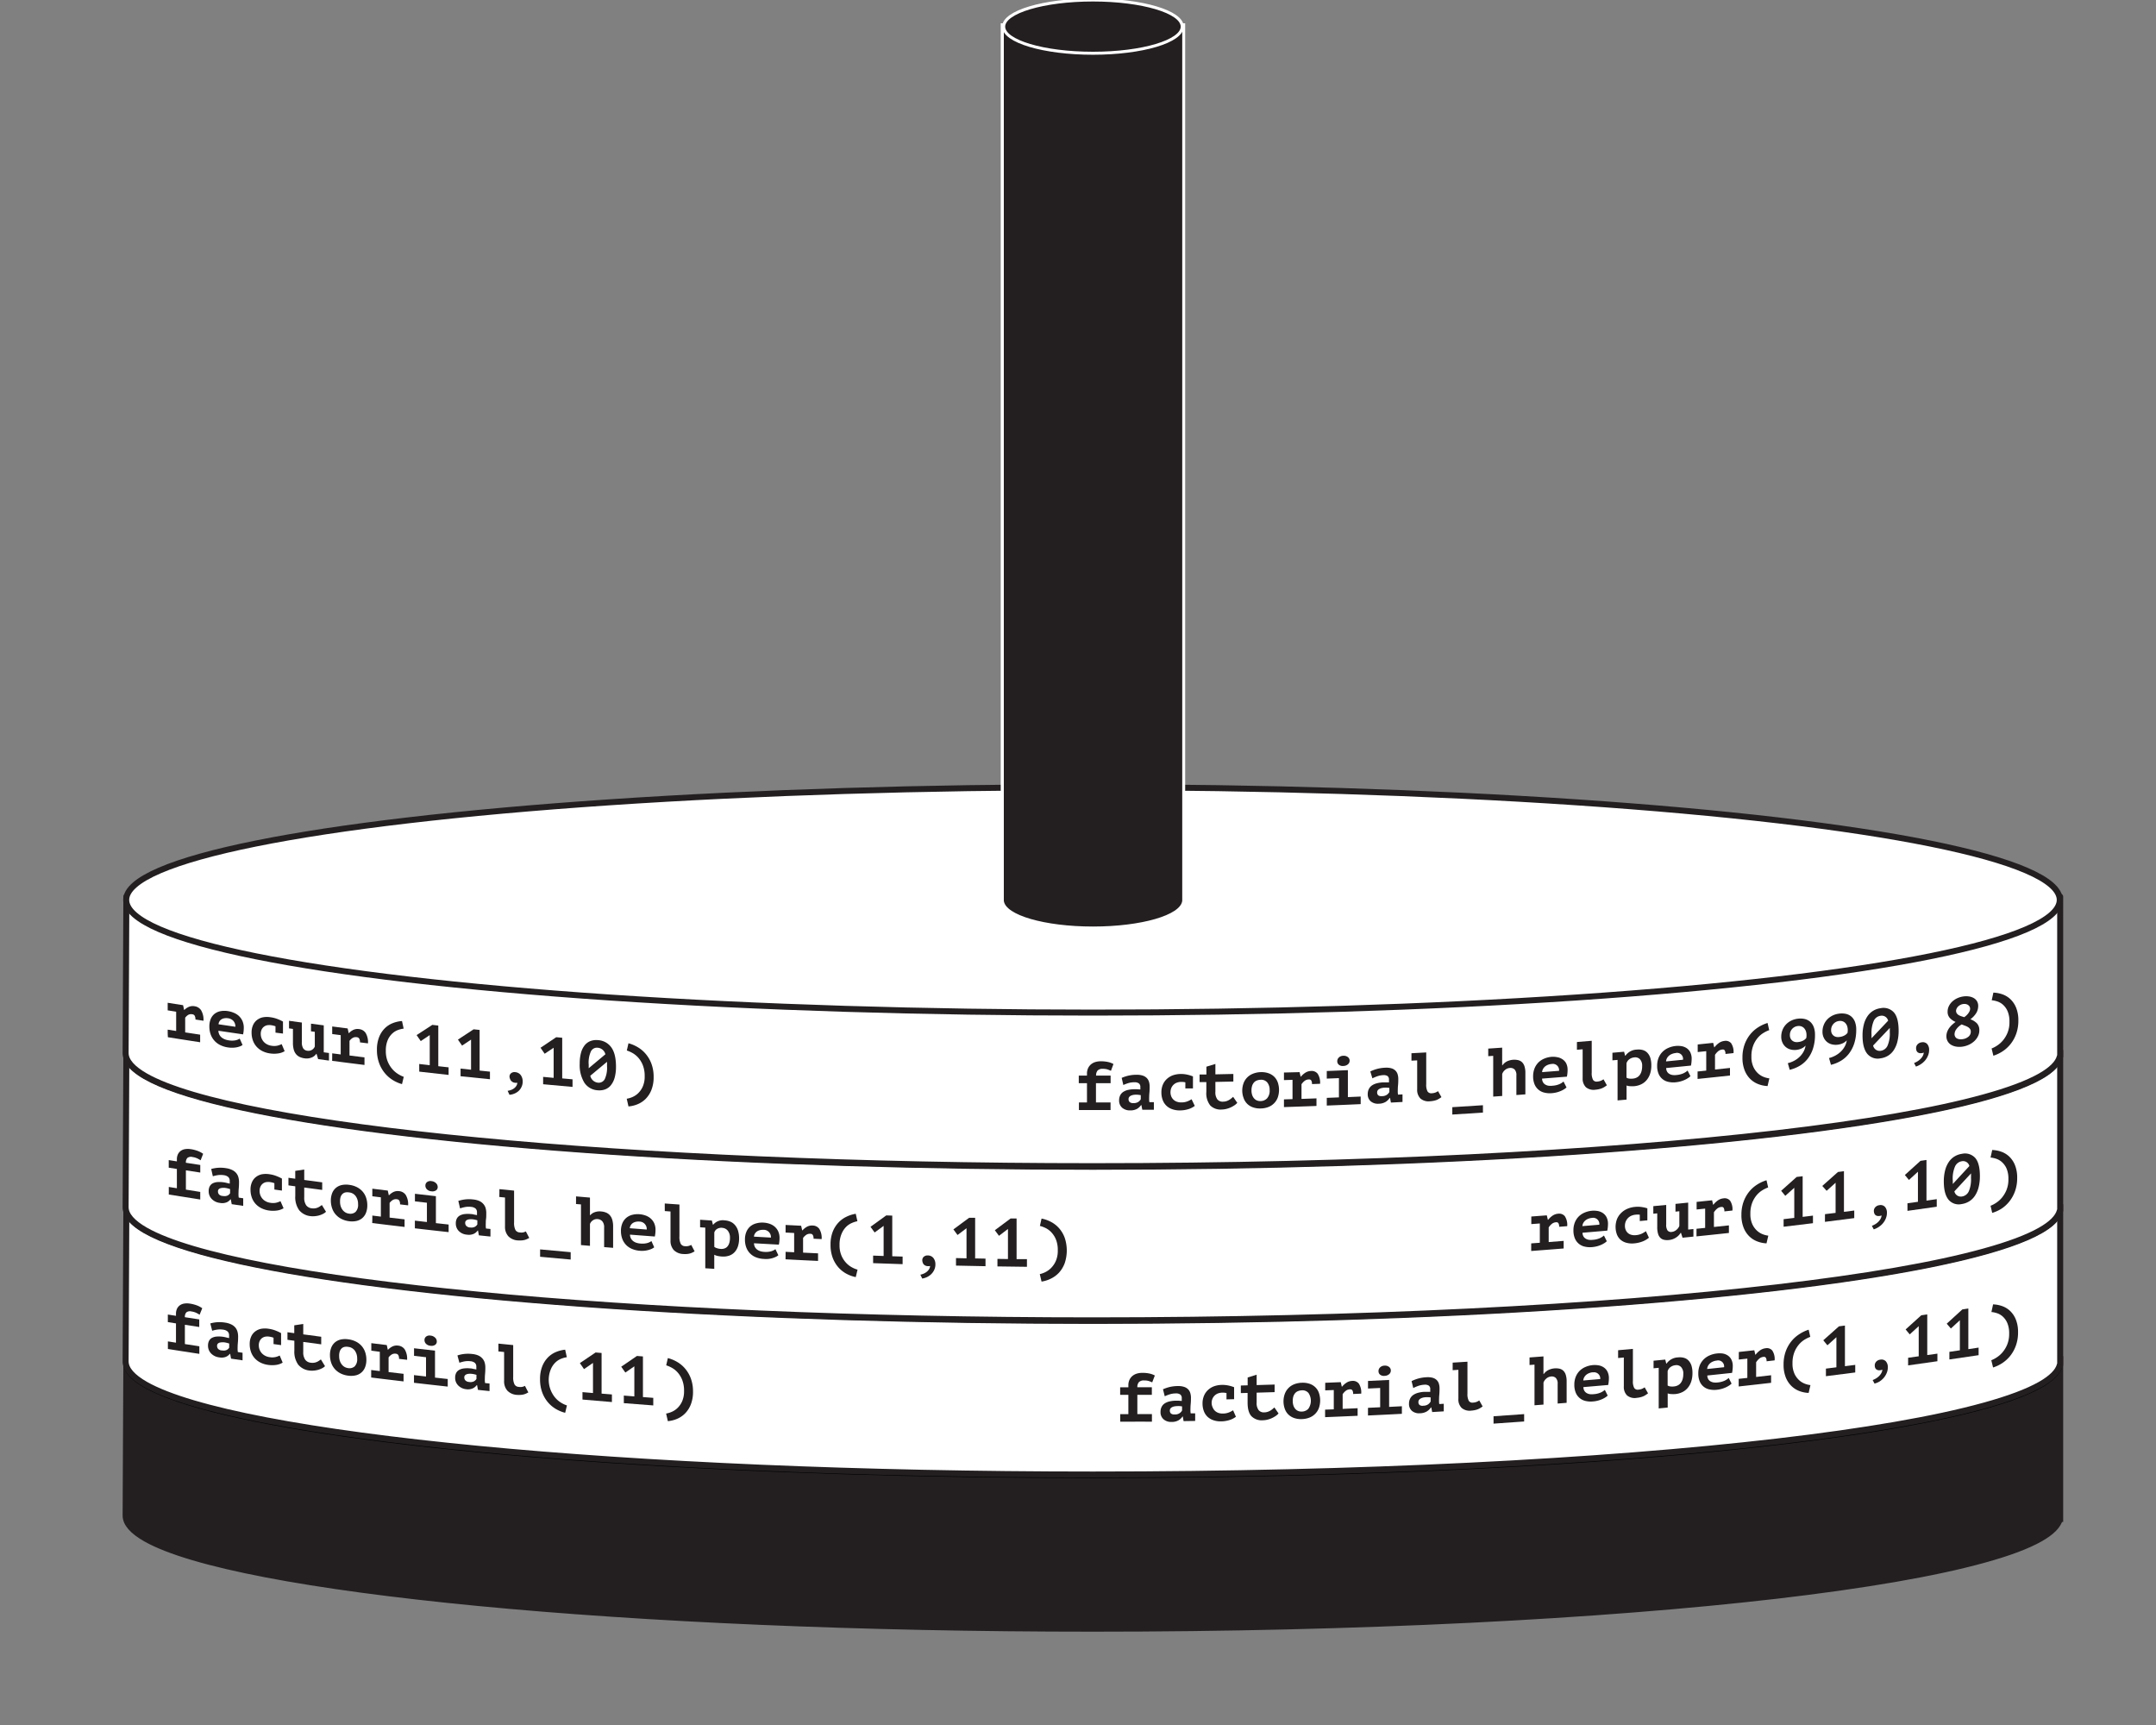 <svg id="Layer_1" data-name="Layer 1" xmlns="http://www.w3.org/2000/svg" viewBox="0 0 720 576"><rect x="0" y="0" width="720" height="576" fill="#808080" stroke="none"/><defs><style>.cls-1,.cls-2,.cls-4,.cls-6{fill:#231f20;}.cls-1,.cls-3{stroke:#231f20;}.cls-1,.cls-6{stroke-miterlimit:10;}.cls-1,.cls-2,.cls-3{stroke-width:2px;}.cls-2{stroke:#000;}.cls-2,.cls-3{stroke-linecap:round;stroke-linejoin:round;}.cls-3,.cls-5{fill:#fff;}.cls-6{stroke:#fff;}</style></defs><title>Hanoi_Tower_Set_5_Final</title><path class="cls-1" d="M688,506.49c0-.14,0-0.29,0-0.43s0-.29,0-0.43V453.84H42.2s-0.25,51.74-.25,52.22c0,2.67,2.32,5.24,6.64,7.71,15.13,8.61,55.2,16.11,111,21.48S287,543.84,365,543.84c89.16,0,169.88-4.21,228.32-11,29.22-3.41,52.87-7.46,69.23-12,8.18-2.25,14.54-4.62,18.86-7.08,3.69-2.1,5.91-4.29,6.48-6.55H688v-0.73Z"/><ellipse class="cls-2" cx="365" cy="454.92" rx="322.86" ry="37.63"/><path class="cls-3" d="M688,455c0-.14,0-0.29,0-0.43s0-.29,0-0.43V402.36H42.2s-0.25,51.74-.25,52.22c0,2.67,2.32,5.24,6.64,7.71,15.13,8.61,55.2,16.11,111,21.48S287,492.36,365,492.36c89.16,0,169.88-4.21,228.32-11,29.22-3.41,52.87-7.46,69.23-12,8.18-2.25,14.54-4.62,18.86-7.08,3.69-2.1,5.91-4.29,6.48-6.55H688V455Z"/><ellipse class="cls-3" cx="365" cy="403.44" rx="322.86" ry="37.63"/><path class="cls-3" d="M688,403.53c0-.14,0-0.29,0-0.43s0-.29,0-0.43V350.88H42.2s-0.25,51.74-.25,52.22c0,2.67,2.32,5.24,6.64,7.71,15.13,8.61,55.2,16.11,111,21.48S287,440.88,365,440.88c89.16,0,169.88-4.21,228.32-11,29.22-3.41,52.87-7.46,69.23-12,8.18-2.25,14.54-4.62,18.86-7.08,3.69-2.1,5.91-4.29,6.48-6.55H688v-0.73Z"/><ellipse class="cls-3" cx="365" cy="351.97" rx="322.86" ry="37.63"/><path class="cls-3" d="M688,352.06c0-.14,0-0.29,0-0.43s0-.29,0-0.43V299.4H42.2s-0.25,51.74-.25,52.22c0,2.67,2.32,5.24,6.64,7.71,15.13,8.61,55.2,16.11,111,21.48S287,389.4,365,389.4c89.16,0,169.88-4.21,228.32-11,29.22-3.41,52.87-7.46,69.23-12,8.18-2.25,14.54-4.62,18.86-7.08,3.69-2.1,5.91-4.29,6.48-6.55H688v-0.73Z"/><ellipse class="cls-3" cx="365" cy="300.49" rx="322.86" ry="37.63"/><path class="cls-4" d="M365,309.88c-16,0-29-3.75-30.2-8.61H334.7l0-.5V8.27h60.63v293h-0.12C394,306.14,381,309.88,365,309.88Z"/><path class="cls-5" d="M394.81,8.77v292h0c-0.49,4.78-13.63,8.61-29.79,8.61s-29.3-3.83-29.79-8.61h0v-0.21s0,0,0-.06,0,0,0-.06V8.77h59.63m1-1H334.19V300.39s0,0.07,0,.11v1.27h0.23c2,5.6,16.84,8.61,30.58,8.61s28.6-3,30.58-8.61h0.21l0-1V7.77h0Z"/><ellipse class="cls-6" cx="364.99" cy="8.89" rx="29.81" ry="8.89"/><path class="cls-4" d="M56.07,450.44v-2.53l2.7,0.43V441.9l-2.72-.43v-2.53l2.72,0.43v-0.64a3.87,3.87,0,0,1,.38-1.8,3,3,0,0,1,1-1.13,3.43,3.43,0,0,1,1.43-.53,5.73,5.73,0,0,1,1.68,0,11.54,11.54,0,0,1,2.6.66,7.89,7.89,0,0,1,1.68.91L66.66,439a12.26,12.26,0,0,0-1.13-.63,5.45,5.45,0,0,0-1.57-.45,2,2,0,0,0-1.73.3,2.21,2.21,0,0,0-.49,1.61l4.8,0.74v2.53l-4.8-.74v6.44l4.83,0.74v2.53C62.37,451.43,60.27,451.11,56.07,450.44Z"/><path class="cls-4" d="M70.23,441.91a11.17,11.17,0,0,1,2.12-.39,11.81,11.81,0,0,1,2.85.12,6.9,6.9,0,0,1,2,.59,4.14,4.14,0,0,1,1.35,1,3.75,3.75,0,0,1,.74,1.37,5.93,5.93,0,0,1,.23,1.69q0,1.17-.08,2c-0.05.54-.08,1-0.08,1.46a10.11,10.11,0,0,0,0,1.09c0,0.21.05,0.43,0.07,0.63L81,451.7v2.53l-3.84-.56-0.3-1.61-0.11,0a3.19,3.19,0,0,1-1.3,1,4,4,0,0,1-2.27.18,4.47,4.47,0,0,1-2.71-1.33,3.65,3.65,0,0,1-1-2.59,3.35,3.35,0,0,1,.35-1.61,2.38,2.38,0,0,1,1-1,4.23,4.23,0,0,1,1.61-.42,9.26,9.26,0,0,1,2.1.09q0.41,0.06.86,0.17l1.11,0.26a2.29,2.29,0,0,0,0-.45v-0.44a1.7,1.7,0,0,0-.5-1.33,2.76,2.76,0,0,0-1.48-.6,6.64,6.64,0,0,0-2.09,0,11.77,11.77,0,0,0-1.57.36Zm3.89,9a2.52,2.52,0,0,0,1.63-.16,2.17,2.17,0,0,0,.79-0.75v-1.38l-0.68-.2a8.27,8.27,0,0,0-1-.2,4.63,4.63,0,0,0-.86,0,2.57,2.57,0,0,0-.77.14,1.22,1.22,0,0,0-.54.37,1,1,0,0,0-.2.64,1.51,1.51,0,0,0,.37,1.06A2,2,0,0,0,74.12,450.94Z"/><path class="cls-4" d="M94.4,455a5.66,5.66,0,0,1-2.2.76,9.32,9.32,0,0,1-2.63,0,8.16,8.16,0,0,1-2.65-.81A6.56,6.56,0,0,1,85,453.46a6.29,6.29,0,0,1-1.2-2.09,7.69,7.69,0,0,1-.41-2.54,6,6,0,0,1,.48-2.51,4.43,4.43,0,0,1,1.34-1.72,4.87,4.87,0,0,1,2-.9,7.52,7.52,0,0,1,2.54,0,10.13,10.13,0,0,1,2.4.64,12.92,12.92,0,0,1,1.72.81v4l-2.52-.35v-2.12a6.92,6.92,0,0,0-1.42-.36,4.14,4.14,0,0,0-1.27,0,2.58,2.58,0,0,0-1.92,1.42,3.26,3.26,0,0,0-.31,1.5,3.85,3.85,0,0,0,.25,1.39,3.9,3.9,0,0,0,.71,1.18,4,4,0,0,0,1.13.88,4.49,4.49,0,0,0,1.5.48,5.09,5.09,0,0,0,2.14-.07,7.34,7.34,0,0,0,1.25-.47Z"/><path class="cls-4" d="M98.3,447.69L96,447.38v-2.53l2.27,0.31v-2.62l3-.45v3.47l6,0.8v2.53l-6-.8v3.29a4.39,4.39,0,0,0,.66,2.65,2.66,2.66,0,0,0,1.86,1,3.83,3.83,0,0,0,1.12,0,3.75,3.75,0,0,0,.91-0.26,4.32,4.32,0,0,0,.73-0.41l0.61-.43,1.38,2.25a3.66,3.66,0,0,1-1,.71,7.08,7.08,0,0,1-1.26.5,7.21,7.21,0,0,1-1.41.26,6.58,6.58,0,0,1-1.44,0,5.68,5.68,0,0,1-3.86-2A7.45,7.45,0,0,1,98.3,451v-3.29Z"/><path class="cls-4" d="M110.19,452.5a6.66,6.66,0,0,1,.44-2.52,4.43,4.43,0,0,1,1.24-1.75,4.51,4.51,0,0,1,1.91-.94,7,7,0,0,1,2.49-.08,7.79,7.79,0,0,1,2.58.76,6.34,6.34,0,0,1,1.92,1.47,6.08,6.08,0,0,1,1.18,2.07,7.81,7.81,0,0,1,.4,2.53,6.68,6.68,0,0,1-.44,2.52,4.35,4.35,0,0,1-3.15,2.7,7,7,0,0,1-2.49.09,7.75,7.75,0,0,1-2.58-.77,6.35,6.35,0,0,1-1.91-1.48,6.11,6.11,0,0,1-1.18-2.07A7.82,7.82,0,0,1,110.19,452.5Zm3.07,0.4a4.83,4.83,0,0,0,.21,1.43,4,4,0,0,0,.6,1.2,3.25,3.25,0,0,0,.94.87,3.16,3.16,0,0,0,1.26.43,2.61,2.61,0,0,0,2.17-.58,3.34,3.34,0,0,0,.84-2.59,4.42,4.42,0,0,0-.78-2.66,3.1,3.1,0,0,0-2.22-1.26,3.42,3.42,0,0,0-1.19,0,2,2,0,0,0-1,.51,2.61,2.61,0,0,0-.63,1A4.7,4.7,0,0,0,113.26,452.9Z"/><path class="cls-4" d="M124,457.47l2.84,0.35v-6.44L124,451V448.5l5.16,0.63,0.34,1.56h0.09a5.12,5.12,0,0,1,1.47-1.09,3.39,3.39,0,0,1,1.93-.28,3,3,0,0,1,2.17,1.27,6,6,0,0,1,.79,3.47l-2.69-.32a2.49,2.49,0,0,0-.24-1.24,1,1,0,0,0-.77-0.47,2.09,2.09,0,0,0-1.48.28,3.89,3.89,0,0,0-1,.94v4.9l5,0.59v2.53c-4.32-.51-6.49-0.77-10.81-1.3v-2.53Z"/><path class="cls-4" d="M138.27,459.17l4,0.46v-6.44l-4-.46V450.2l7,0.8v9l4.25,0.47V463c-4.51-.5-6.77-0.75-11.27-1.27v-2.53Zm3.49-11.7a1.44,1.44,0,0,1,.53-1.16,1.86,1.86,0,0,1,1.47-.34,2.5,2.5,0,0,1,1.54.68,1.77,1.77,0,0,1,.57,1.28,1.32,1.32,0,0,1-.57,1.14,2.17,2.17,0,0,1-1.54.3,2.37,2.37,0,0,1-1.47-.64A1.73,1.73,0,0,1,141.76,447.47Z"/><path class="cls-4" d="M152.76,452.6a11.54,11.54,0,0,1,2.12-.48,11.88,11.88,0,0,1,2.86,0,6.73,6.73,0,0,1,2,.5,3.92,3.92,0,0,1,1.36,1,3.55,3.55,0,0,1,.75,1.34,5.79,5.79,0,0,1,.23,1.68q0,1.17-.08,2c-0.05.55-.08,1-0.08,1.46a10,10,0,0,0,0,1.09c0,0.21.05,0.43,0.07,0.63l1.49,0.15v2.53l-3.86-.4-0.3-1.6h-0.11a3.4,3.4,0,0,1-1.3,1.09,4.1,4.1,0,0,1-2.28.28A4.29,4.29,0,0,1,153,462.6a3.5,3.5,0,0,1-1-2.55,3.42,3.42,0,0,1,.35-1.63,2.54,2.54,0,0,1,1-1,4.41,4.41,0,0,1,1.62-.49,9.31,9.31,0,0,1,2.11,0q0.41,0,.87.14l1.12,0.21a2.3,2.3,0,0,0,0-.46v-0.44a1.63,1.63,0,0,0-.5-1.31,2.67,2.67,0,0,0-1.48-.54,6.7,6.7,0,0,0-2.1.08,12.2,12.2,0,0,0-1.57.43Zm3.91,8.86a2.58,2.58,0,0,0,1.64-.23,2.31,2.31,0,0,0,.8-0.78v-1.38l-0.68-.18a8.13,8.13,0,0,0-1-.16,4.66,4.66,0,0,0-.86,0,2.63,2.63,0,0,0-.77.17,1.29,1.29,0,0,0-.55.39,1,1,0,0,0-.2.65,1.45,1.45,0,0,0,.37,1A1.94,1.94,0,0,0,156.67,461.46Z"/><path class="cls-4" d="M166.48,448.65l4.9,0.49v10.63a5.2,5.2,0,0,0,.44,2.5,1.72,1.72,0,0,0,1.4.83,3.77,3.77,0,0,0,1.17,0,4,4,0,0,0,.92-0.34l1.13,2.18q-0.39.22-.78,0.4a4.6,4.6,0,0,1-.83.29,5.31,5.31,0,0,1-1,.14,7.5,7.5,0,0,1-1.16,0,4.78,4.78,0,0,1-3.24-1.42,4.68,4.68,0,0,1-1.08-3.24v-9.66l-1.91-.19v-2.53Z"/><path class="cls-4" d="M188.74,471.75a11.6,11.6,0,0,1-3.13-1.29,10.44,10.44,0,0,1-2.69-2.29,11,11,0,0,1-1.87-3.3,12.52,12.52,0,0,1-.7-4.34,11.46,11.46,0,0,1,.7-4.2,8.85,8.85,0,0,1,1.87-3,8.2,8.2,0,0,1,2.69-1.85,10.6,10.6,0,0,1,3.13-.8l0.55,2.51a8.89,8.89,0,0,0-1.83.49,5.89,5.89,0,0,0-1.94,1.23,6.8,6.8,0,0,0-1.55,2.26,9.26,9.26,0,0,0,1.66,9.78,8.15,8.15,0,0,0,2,1.58,8.65,8.65,0,0,0,1.7.76Z"/><path class="cls-4" d="M194.51,464.85l3.52,0.3V455.1l-3,2.06-1.38-2,5.25-3.55,2,0.17v13.57l3.45,0.28v2.53l-9.83-.83v-2.53Z"/><path class="cls-4" d="M208.32,466l3.52,0.28V456.23l-3,2.08-1.38-1.95,5.25-3.59,2,0.16V466.5l3.45,0.26v2.53l-9.83-.76V466Z"/><path class="cls-4" d="M222.45,472a7.42,7.42,0,0,0,1.7-.49,6.52,6.52,0,0,0,2-1.26,7.16,7.16,0,0,0,1.62-2.27,8.17,8.17,0,0,0,.67-3.52,9.68,9.68,0,0,0-.63-3.72,8.48,8.48,0,0,0-1.55-2.51,7.41,7.41,0,0,0-1.95-1.54,10.35,10.35,0,0,0-1.83-.79l0.55-2.42a12.29,12.29,0,0,1,3.13,1.3,10.34,10.34,0,0,1,2.69,2.28,10.92,10.92,0,0,1,1.88,3.29,12.39,12.39,0,0,1,.7,4.31,11.58,11.58,0,0,1-.7,4.23,8.89,8.89,0,0,1-1.88,3,8.28,8.28,0,0,1-2.69,1.86,10.07,10.07,0,0,1-3.13.79Z"/><path class="cls-4" d="M374.1,474.73c0-1,0-1.52,0-2.53h2.72v-6.44h-2.74v-2.53h2.74v-0.64a4.23,4.23,0,0,1,.38-1.87,3.78,3.78,0,0,1,1-1.29,4.14,4.14,0,0,1,1.44-.76,6,6,0,0,1,1.7-.25,10.78,10.78,0,0,1,2.62.24,6.65,6.65,0,0,1,1.7.64l-0.88,2.29a10.32,10.32,0,0,0-1.14-.45,5,5,0,0,0-1.58-.19,2.26,2.26,0,0,0-1.74.58,2.52,2.52,0,0,0-.5,1.69l4.84,0v2.53l-4.84,0v6.44l4.87,0v2.53C380.45,474.7,378.34,474.71,374.1,474.73Z"/><path class="cls-4" d="M388.38,463.9a12.76,12.76,0,0,1,2.13-.74,12.23,12.23,0,0,1,2.87-.34,6.35,6.35,0,0,1,2,.26,3.34,3.34,0,0,1,1.36.79,3,3,0,0,1,.75,1.25,5.49,5.49,0,0,1,.23,1.65q0,1.17-.08,2t-0.08,1.47a9.83,9.83,0,0,0,0,1.08c0,0.21.05,0.42,0.07,0.62l1.5,0v2.53l-3.87.06L395,473h-0.11a4.06,4.06,0,0,1-1.31,1.25,4.41,4.41,0,0,1-2.29.55,3.85,3.85,0,0,1-2.73-.89,3.11,3.11,0,0,1-1-2.43,3.69,3.69,0,0,1,.35-1.67,3,3,0,0,1,1-1.16,5,5,0,0,1,1.63-.69,9.58,9.58,0,0,1,2.12-.25c0.27,0,.57,0,0.87,0l1.12,0.08a2.37,2.37,0,0,0,0-.46v-0.44a1.45,1.45,0,0,0-.5-1.25,2.43,2.43,0,0,0-1.49-.36,7,7,0,0,0-2.11.33,13.71,13.71,0,0,0-1.58.62Zm3.93,8.39a2.53,2.53,0,0,0,2.44-1.3v-1.38l-0.68-.09a7.94,7.94,0,0,0-1,0,4.78,4.78,0,0,0-.87.09,2.92,2.92,0,0,0-.78.26,1.54,1.54,0,0,0-.55.46,1.09,1.09,0,0,0-.2.67,1.29,1.29,0,0,0,.38,1A1.75,1.75,0,0,0,392.31,472.29Z"/><path class="cls-4" d="M412.74,473.07a6.8,6.8,0,0,1-2.21,1.12,9.81,9.81,0,0,1-2.65.42,7.46,7.46,0,0,1-2.66-.38,5.27,5.27,0,0,1-2-1.19,5.08,5.08,0,0,1-1.21-1.9,7.09,7.09,0,0,1-.42-2.48,6.53,6.53,0,0,1,.48-2.59,5.58,5.58,0,0,1,1.35-1.94,6,6,0,0,1,2-1.23,8,8,0,0,1,2.56-.46,9.43,9.43,0,0,1,2.42.24,11.11,11.11,0,0,1,1.73.53v4l-2.54.06v-2.12a6.48,6.48,0,0,0-1.43-.13,4.39,4.39,0,0,0-1.28.22,3.22,3.22,0,0,0-1.13.64,3.36,3.36,0,0,0-.81,1.09,3.55,3.55,0,0,0-.31,1.55A3.51,3.51,0,0,0,405,470a3.07,3.07,0,0,0,1.86,1.77,4.08,4.08,0,0,0,1.51.23,5.46,5.46,0,0,0,2.16-.42,9,9,0,0,0,1.26-.67Z"/><path class="cls-4" d="M416.66,465.11l-2.28.06v-2.53l2.28-.06c0-1,0-1.57,0-2.62l3-.93v3.47l6-.18v2.53l-6,.18v3.29a3.88,3.88,0,0,0,.67,2.55,2.24,2.24,0,0,0,1.87.74,4,4,0,0,0,1.13-.18,4.41,4.41,0,0,0,.91-0.41,5.45,5.45,0,0,0,.74-0.53l0.61-.52,1.38,2a4.65,4.65,0,0,1-1,.87,8.7,8.7,0,0,1-1.27.71,8.26,8.26,0,0,1-1.42.49,6.85,6.85,0,0,1-1.45.2,4.85,4.85,0,0,1-3.89-1.33q-1.3-1.4-1.3-4.53v-3.29Z"/><path class="cls-4" d="M428.63,468a7.18,7.18,0,0,1,.44-2.59,5.44,5.44,0,0,1,3.17-3.2,7.53,7.53,0,0,1,2.5-.49,7.13,7.13,0,0,1,2.59.34,5.1,5.1,0,0,1,1.93,1.16,4.92,4.92,0,0,1,1.19,1.87,7.82,7.82,0,0,1,0,5.06,5.46,5.46,0,0,1-3.17,3.21,7.47,7.47,0,0,1-2.5.49,7.09,7.09,0,0,1-2.59-.35,5.11,5.11,0,0,1-1.93-1.17,4.94,4.94,0,0,1-1.19-1.88A7.22,7.22,0,0,1,428.63,468Zm3.09-.1a4.48,4.48,0,0,0,.21,1.4,3.29,3.29,0,0,0,.6,1.11,2.57,2.57,0,0,0,.94.71,2.85,2.85,0,0,0,1.27.22,3,3,0,0,0,2.18-.93,4.66,4.66,0,0,0,.06-5.26,2.61,2.61,0,0,0-2.24-.9,3.66,3.66,0,0,0-1.2.24,2.48,2.48,0,0,0-1,.67,3.24,3.24,0,0,0-.63,1.13A5,5,0,0,0,431.72,467.88Z"/><path class="cls-4" d="M442.56,470.7l2.86-.11v-6.44l-2.86.11v-2.53l5.19-.21,0.35,1.5h0.09a6.5,6.5,0,0,1,1.48-1.33,3.78,3.78,0,0,1,1.94-.59,2.51,2.51,0,0,1,2.18.91,5.39,5.39,0,0,1,.79,3.34l-2.7.12a2.25,2.25,0,0,0-.24-1.2,0.81,0.81,0,0,0-.77-0.35,2.37,2.37,0,0,0-1.49.52,5,5,0,0,0-1,1.1v4.9l5-.22c0,1,0,1.52,0,2.53-4.34.19-6.52,0.29-10.86,0.46V470.7Z"/><path class="cls-4" d="M456.85,470.09l4.06-.19v-6.44l-4.06.19v-2.53l7.05-.34v9l4.26-.22v2.53c-4.53.24-6.79,0.35-11.32,0.56v-2.53Zm3.5-12.26a1.71,1.71,0,0,1,.53-1.24,2.14,2.14,0,0,1,1.47-.58,2.17,2.17,0,0,1,1.54.43,1.48,1.48,0,0,1,.58,1.19,1.57,1.57,0,0,1-.58,1.24,2.47,2.47,0,0,1-1.54.55,2.06,2.06,0,0,1-1.47-.4A1.46,1.46,0,0,1,460.36,457.82Z"/><path class="cls-4" d="M471.4,461.17a13.27,13.27,0,0,1,2.13-.83,12.43,12.43,0,0,1,2.87-.46,6.25,6.25,0,0,1,2,.17,3.16,3.16,0,0,1,1.36.74,2.87,2.87,0,0,1,.75,1.22,5.41,5.41,0,0,1,.23,1.64q0,1.17-.08,2t-0.08,1.48a9.74,9.74,0,0,0,0,1.08c0,0.21.05,0.42,0.07,0.62l1.5-.09v2.53l-3.87.23-0.3-1.55h-0.11a4.32,4.32,0,0,1-1.31,1.3,4.54,4.54,0,0,1-2.29.65,3.71,3.71,0,0,1-2.73-.77,3,3,0,0,1-1-2.38,3.78,3.78,0,0,1,.35-1.69,3.22,3.22,0,0,1,1-1.21,5.2,5.2,0,0,1,1.63-.76,9.73,9.73,0,0,1,2.12-.34c0.27,0,.56,0,0.87,0l1.12,0a2.4,2.4,0,0,0,0-.46V463.9a1.39,1.39,0,0,0-.5-1.23,2.36,2.36,0,0,0-1.49-.29,7.14,7.14,0,0,0-2.1.42,14.28,14.28,0,0,0-1.58.68Zm3.92,8.22a2.88,2.88,0,0,0,1.64-.49,3,3,0,0,0,.8-0.91v-1.38l-0.68-.06a7.87,7.87,0,0,0-1,0,4.85,4.85,0,0,0-.87.13,3,3,0,0,0-.78.3,1.63,1.63,0,0,0-.55.48,1.13,1.13,0,0,0-.2.68,1.24,1.24,0,0,0,.38,1A1.7,1.7,0,0,0,475.32,469.39Z"/><path class="cls-4" d="M485.15,455l4.91-.31c0,4.25,0,6.38,0,10.63a4.76,4.76,0,0,0,.44,2.43,1.44,1.44,0,0,0,1.41.6,4,4,0,0,0,1.17-.23,4.81,4.81,0,0,0,.92-0.49l1.13,2q-0.39.28-.78,0.52a5.45,5.45,0,0,1-.83.42,5.91,5.91,0,0,1-1,.29,7.74,7.74,0,0,1-1.16.16,4.13,4.13,0,0,1-3.25-.9,4,4,0,0,1-1.08-3.06v-9.66l-1.91.12V455Z"/><path class="cls-4" d="M498.77,472.91c4.09-.28,6.14-0.42,10.22-0.72v2.46c-4.09.3-6.13,0.44-10.22,0.72v-2.46Z"/><path class="cls-4" d="M510.79,453.27l4.65-.35v5.89h0.09a4.34,4.34,0,0,1,1.47-1.29,5.76,5.76,0,0,1,3.78-.5,2.76,2.76,0,0,1,1.27.66,3.22,3.22,0,0,1,.83,1.37,7,7,0,0,1,.3,2.22v7.15l-3,.24v-6.53a2.67,2.67,0,0,0-.6-2,1.94,1.94,0,0,0-1.57-.5,2.81,2.81,0,0,0-1.56.64,3.13,3.13,0,0,0-1,1.4c0,2.93,0,4.4,0,7.34l-3,.23V455.67l-1.66.12v-2.53Z"/><path class="cls-4" d="M536.89,466a4.62,4.62,0,0,1-.77.61,8.24,8.24,0,0,1-1.1.59,9.33,9.33,0,0,1-3,.76,7.59,7.59,0,0,1-2.64-.19,4.6,4.6,0,0,1-3.2-2.85,6.82,6.82,0,0,1-.43-2.51,7.05,7.05,0,0,1,.48-2.7,6,6,0,0,1,1.32-2,6.19,6.19,0,0,1,2-1.3,8,8,0,0,1,2.44-.59,7.39,7.39,0,0,1,1.81.08,4.52,4.52,0,0,1,1.71.65,3.75,3.75,0,0,1,1.28,1.4,4.85,4.85,0,0,1,.5,2.35,11.26,11.26,0,0,1-.23,2.16l-8.28.71a2.51,2.51,0,0,0,.31,1.22,2.18,2.18,0,0,0,.76.76,3,3,0,0,0,1.08.38,5.29,5.29,0,0,0,1.3,0,7,7,0,0,0,2.27-.52,5.36,5.36,0,0,0,1.44-.91Zm-5-7.78a4,4,0,0,0-1.13.26,3.5,3.5,0,0,0-1,.56,3,3,0,0,0-.7.84,2.58,2.58,0,0,0-.32,1.08l5.66-.48A2.07,2.07,0,0,0,531.92,458.26Z"/><path class="cls-4" d="M540.41,450.85l4.9-.44c0,4.25,0,6.38,0,10.63a4.69,4.69,0,0,0,.44,2.42,1.4,1.4,0,0,0,1.4.56,4,4,0,0,0,1.17-.26,5,5,0,0,0,.92-0.51l1.13,2q-0.39.29-.78,0.55a5.63,5.63,0,0,1-.83.45,6,6,0,0,1-1,.32,7.79,7.79,0,0,1-1.16.19,4,4,0,0,1-3.24-.81,3.94,3.94,0,0,1-1.08-3v-9.66l-1.91.17v-2.53Z"/><path class="cls-4" d="M552.2,454.36l3.91-.38,0.34,1.35h0.09a4.9,4.9,0,0,1,3.86-2.08,5.28,5.28,0,0,1,1.94.14,3.32,3.32,0,0,1,1.52.89,4.34,4.34,0,0,1,1,1.69,8.27,8.27,0,0,1,.34,2.56,8.83,8.83,0,0,1-.39,2.7,6.4,6.4,0,0,1-1.13,2.13,5.56,5.56,0,0,1-1.79,1.45,6.68,6.68,0,0,1-2.41.68,9.35,9.35,0,0,1-1.4,0,3.6,3.6,0,0,1-1.15-.22V470l-3,.29V456.73l-1.72.16v-2.53Zm7.31,1.5a3.31,3.31,0,0,0-1.6.59,2.59,2.59,0,0,0-1,1.41v4.78a2.22,2.22,0,0,0,.93.31,5,5,0,0,0,1.23,0,3.42,3.42,0,0,0,1.2-.34,2.82,2.82,0,0,0,1-.8,3.85,3.85,0,0,0,.64-1.28,6.22,6.22,0,0,0,.23-1.79,3.13,3.13,0,0,0-.74-2.27A2.17,2.17,0,0,0,559.51,455.86Z"/><path class="cls-4" d="M578.26,462a4.76,4.76,0,0,1-.77.62,8.47,8.47,0,0,1-1.1.61,9.46,9.46,0,0,1-3,.83,7.53,7.53,0,0,1-2.63-.14,4.46,4.46,0,0,1-3.19-2.79,6.75,6.75,0,0,1-.42-2.5,7.14,7.14,0,0,1,.48-2.71,6.13,6.13,0,0,1,1.32-2,6.36,6.36,0,0,1,2-1.34,8.1,8.1,0,0,1,2.44-.64,7.35,7.35,0,0,1,1.8,0,4.42,4.42,0,0,1,1.71.61,3.63,3.63,0,0,1,1.27,1.37,4.8,4.8,0,0,1,.49,2.34,11.35,11.35,0,0,1-.23,2.16l-8.27.88a2.48,2.48,0,0,0,.31,1.21,2.11,2.11,0,0,0,.76.75,3,3,0,0,0,1.08.36,5.27,5.27,0,0,0,1.3,0,7.11,7.11,0,0,0,2.26-.56,5.51,5.51,0,0,0,1.44-.94Zm-5-7.68a4,4,0,0,0-1.13.28,3.59,3.59,0,0,0-1,.58,3,3,0,0,0-.7.86,2.63,2.63,0,0,0-.32,1.09l5.65-.6A2,2,0,0,0,573.3,454.31Z"/><path class="cls-4" d="M580.68,460.41l2.85-.31v-6.44l-2.85.31v-2.53l5.17-.57,0.34,1.48h0.09a7.2,7.2,0,0,1,1.47-1.43,4,4,0,0,1,1.93-.73,2.33,2.33,0,0,1,2.17.76,5.14,5.14,0,0,1,.79,3.29l-2.69.31a2.16,2.16,0,0,0-.24-1.18,0.75,0.75,0,0,0-.77-0.29,2.52,2.52,0,0,0-1.48.63,5.49,5.49,0,0,0-1,1.17v4.9l5-.57v2.53c-4.32.5-6.49,0.74-10.82,1.22v-2.53Z"/><path class="cls-4" d="M604,465.11a9.69,9.69,0,0,1-3.12-.63,7.72,7.72,0,0,1-2.68-1.73,8.33,8.33,0,0,1-1.87-2.91,11.33,11.33,0,0,1-.7-4.2,12.71,12.71,0,0,1,.7-4.35,11.64,11.64,0,0,1,1.87-3.38,11.09,11.09,0,0,1,2.68-2.41A12.91,12.91,0,0,1,604,444l0.55,2.39a10.89,10.89,0,0,0-1.82.88,7.92,7.92,0,0,0-1.94,1.64,9.06,9.06,0,0,0-1.55,2.59,9.94,9.94,0,0,0-.63,3.76,8,8,0,0,0,.67,3.48,6.67,6.67,0,0,0,1.62,2.19,6.06,6.06,0,0,0,2,1.17,7.1,7.1,0,0,0,1.7.4Z"/><path class="cls-4" d="M609.76,457l3.51-.44V446.51l-3,2.7-1.38-1.67,5.23-4.66,2-.26v13.57l3.44-.44v2.53l-9.79,1.25V457Z"/><path class="cls-4" d="M626.08,455.95a1.81,1.81,0,0,1,.52-1.31,2.16,2.16,0,0,1,1.3-.63,2,2,0,0,1,1.9.57,2.89,2.89,0,0,1,.64,2,4.73,4.73,0,0,1-.4,1.94,6,6,0,0,1-1,1.61,6.83,6.83,0,0,1-1.43,1.21A6.65,6.65,0,0,1,626,462l-0.62-1.18a7.65,7.65,0,0,0,1.11-.54,5.42,5.42,0,0,0,1-.77,4.34,4.34,0,0,0,.77-1,2.75,2.75,0,0,0,.36-1.15,3,3,0,0,1-1.17.19,1.54,1.54,0,0,1-.79-0.26,1.25,1.25,0,0,1-.45-0.58A2.23,2.23,0,0,1,626.08,455.95Z"/><path class="cls-4" d="M637.26,453.37l3.5-.49V442.82l-3,2.75-1.37-1.65,5.22-4.73,2-.29v13.57L647,452v2.53l-9.78,1.39v-2.53Z"/><path class="cls-4" d="M651,451.4l3.5-.52V440.84l-3,2.77L650.11,442l5.22-4.77,2-.3v13.57l3.43-.52v2.53L651,453.94V451.4Z"/><path class="cls-4" d="M665,454.2a9.24,9.24,0,0,0,1.69-.87,8.94,8.94,0,0,0,2-1.71,9.74,9.74,0,0,0,1.61-2.63,9.29,9.29,0,0,0,.66-3.67,8.68,8.68,0,0,0-.63-3.58,6.23,6.23,0,0,0-1.54-2.16,5.39,5.39,0,0,0-1.93-1.1,8.46,8.46,0,0,0-1.82-.38l0.55-2.55a10.07,10.07,0,0,1,3.11.6,7.47,7.47,0,0,1,2.67,1.68,8.12,8.12,0,0,1,1.86,2.87,11.17,11.17,0,0,1,.7,4.16,13,13,0,0,1-.7,4.39,11.94,11.94,0,0,1-1.86,3.42,11.42,11.42,0,0,1-2.67,2.46,12.34,12.34,0,0,1-3.11,1.49Z"/><path class="cls-4" d="M56.37,398.87v-2.53l2.7,0.43v-6.44l-2.72-.43c0-1,0-1.52,0-2.53l2.72,0.43v-0.64a3.87,3.87,0,0,1,.38-1.8,3,3,0,0,1,1-1.13,3.43,3.43,0,0,1,1.43-.53,5.73,5.73,0,0,1,1.68,0,11.54,11.54,0,0,1,2.6.66,7.87,7.87,0,0,1,1.68.91L67,387.43a12.27,12.27,0,0,0-1.13-.63,5.45,5.45,0,0,0-1.57-.45,2,2,0,0,0-1.73.3,2.21,2.21,0,0,0-.49,1.61l4.8,0.74v2.53l-4.8-.74c0,2.58,0,3.86,0,6.44L66.87,398v2.53C62.67,399.86,60.57,399.53,56.37,398.87Z"/><path class="cls-4" d="M70.53,390.34a11.17,11.17,0,0,1,2.12-.39,11.8,11.8,0,0,1,2.85.12,6.91,6.91,0,0,1,2,.59,4.14,4.14,0,0,1,1.35,1,3.75,3.75,0,0,1,.74,1.37,5.91,5.91,0,0,1,.23,1.69q0,1.17-.08,2c-0.05.54-.08,1-0.08,1.46a10.07,10.07,0,0,0,0,1.09c0,0.21.05,0.43,0.07,0.63l1.49,0.22v2.53l-3.84-.56-0.3-1.61-0.11,0a3.19,3.19,0,0,1-1.3,1,4,4,0,0,1-2.27.18,4.47,4.47,0,0,1-2.71-1.33,3.66,3.66,0,0,1-1-2.59,3.35,3.35,0,0,1,.35-1.61,2.39,2.39,0,0,1,1-1,4.23,4.23,0,0,1,1.61-.42,9.26,9.26,0,0,1,2.1.09q0.41,0.06.86,0.17l1.11,0.26a2.29,2.29,0,0,0,0-.45v-0.44a1.7,1.7,0,0,0-.5-1.33,2.76,2.76,0,0,0-1.48-.6,6.64,6.64,0,0,0-2.09,0,11.76,11.76,0,0,0-1.57.36Zm3.89,9a2.52,2.52,0,0,0,1.63-.16,2.17,2.17,0,0,0,.79-0.75v-1.38l-0.68-.2a8.29,8.29,0,0,0-1-.2,4.63,4.63,0,0,0-.86,0,2.56,2.56,0,0,0-.77.14,1.22,1.22,0,0,0-.54.37,1,1,0,0,0-.2.64,1.51,1.51,0,0,0,.37,1.06A2,2,0,0,0,74.42,399.36Z"/><path class="cls-4" d="M94.7,403.45a5.66,5.66,0,0,1-2.2.76,9.32,9.32,0,0,1-2.63,0,8.17,8.17,0,0,1-2.65-.81,6.55,6.55,0,0,1-1.95-1.51,6.31,6.31,0,0,1-1.2-2.09,7.69,7.69,0,0,1-.41-2.54,6,6,0,0,1,.48-2.51A4.43,4.43,0,0,1,85.49,393a4.87,4.87,0,0,1,2-.9,7.52,7.52,0,0,1,2.54,0,10.13,10.13,0,0,1,2.4.64,13,13,0,0,1,1.72.81v4l-2.52-.35v-2.12a6.91,6.91,0,0,0-1.42-.36,4.15,4.15,0,0,0-1.27,0A2.58,2.58,0,0,0,87,396.19a3.25,3.25,0,0,0-.31,1.5,3.85,3.85,0,0,0,.25,1.39,3.85,3.85,0,0,0,1.84,2.07,4.48,4.48,0,0,0,1.5.48,5.09,5.09,0,0,0,2.14-.07,7.31,7.31,0,0,0,1.25-.47Z"/><path class="cls-4" d="M98.6,396.12l-2.27-.31v-2.53l2.27,0.31c0-1,0-1.57,0-2.62l3-.45V394l6,0.8c0,1,0,1.52,0,2.53l-6-.8v3.29a4.39,4.39,0,0,0,.66,2.65,2.66,2.66,0,0,0,1.86,1,3.83,3.83,0,0,0,1.12,0,3.75,3.75,0,0,0,.91-0.26,4.33,4.33,0,0,0,.73-0.41l0.61-.43,1.38,2.25a3.67,3.67,0,0,1-1,.71,7.14,7.14,0,0,1-1.26.5,7.25,7.25,0,0,1-1.41.26,6.59,6.59,0,0,1-1.44,0,5.68,5.68,0,0,1-3.86-2,7.45,7.45,0,0,1-1.29-4.74v-3.29Z"/><path class="cls-4" d="M110.49,400.92a6.65,6.65,0,0,1,.44-2.52,4.43,4.43,0,0,1,1.24-1.75,4.51,4.51,0,0,1,1.92-.94,7,7,0,0,1,2.49-.08,7.79,7.79,0,0,1,2.58.76,6.34,6.34,0,0,1,1.92,1.47,6.08,6.08,0,0,1,1.18,2.07,7.8,7.8,0,0,1,.4,2.53,6.68,6.68,0,0,1-.44,2.52,4.45,4.45,0,0,1-1.24,1.76,4.5,4.5,0,0,1-1.91.95,7,7,0,0,1-2.49.09A7.75,7.75,0,0,1,114,407a6.35,6.35,0,0,1-1.91-1.48,6.11,6.11,0,0,1-1.18-2.07A7.82,7.82,0,0,1,110.49,400.92Zm3.07,0.4a4.85,4.85,0,0,0,.21,1.43,4,4,0,0,0,.6,1.2,3.25,3.25,0,0,0,.94.87,3.15,3.15,0,0,0,1.26.43,2.61,2.61,0,0,0,2.17-.58,3.34,3.34,0,0,0,.84-2.59,4.42,4.42,0,0,0-.78-2.66,3.09,3.09,0,0,0-2.23-1.26,3.41,3.41,0,0,0-1.19,0,2,2,0,0,0-1,.51,2.62,2.62,0,0,0-.63,1A4.71,4.71,0,0,0,113.57,401.32Z"/><path class="cls-4" d="M124.34,405.89l2.85,0.35c0-2.58,0-3.86,0-6.44l-2.85-.35c0-1,0-1.52,0-2.53l5.16,0.63,0.34,1.56h0.09a5.1,5.1,0,0,1,1.47-1.09,3.39,3.39,0,0,1,1.93-.28,3,3,0,0,1,2.17,1.27,6,6,0,0,1,.79,3.47l-2.69-.32a2.49,2.49,0,0,0-.24-1.24,1,1,0,0,0-.77-0.47,2.08,2.08,0,0,0-1.48.28,3.9,3.9,0,0,0-1,.94v4.9l5,0.59c0,1,0,1.52,0,2.53-4.32-.51-6.49-0.77-10.81-1.3C124.34,407.41,124.34,406.9,124.34,405.89Z"/><path class="cls-4" d="M138.57,407.59l4,0.46c0-2.58,0-3.86,0-6.44l-4-.46v-2.53l7,0.8v9l4.25,0.47v2.53c-4.51-.49-6.77-0.75-11.27-1.27v-2.53Zm3.49-11.7a1.44,1.44,0,0,1,.53-1.16,1.86,1.86,0,0,1,1.47-.34,2.5,2.5,0,0,1,1.54.68,1.76,1.76,0,0,1,.57,1.28,1.32,1.32,0,0,1-.57,1.14,2.17,2.17,0,0,1-1.54.3,2.37,2.37,0,0,1-1.47-.64A1.73,1.73,0,0,1,142.06,395.89Z"/><path class="cls-4" d="M153.06,401a11.54,11.54,0,0,1,2.13-.48,11.87,11.87,0,0,1,2.86,0,6.73,6.73,0,0,1,2,.5,3.91,3.91,0,0,1,1.36,1,3.55,3.55,0,0,1,.75,1.34,5.79,5.79,0,0,1,.23,1.68c0,0.78,0,1.45-.08,2s-0.08,1-.08,1.46a9.93,9.93,0,0,0,0,1.09c0,0.21.05,0.43,0.07,0.63l1.49,0.15v2.53l-3.86-.4-0.3-1.6h-0.11a3.4,3.4,0,0,1-1.3,1.09,4.1,4.1,0,0,1-2.28.28,4.29,4.29,0,0,1-2.72-1.21,3.5,3.5,0,0,1-1-2.55,3.43,3.43,0,0,1,.35-1.63,2.55,2.55,0,0,1,1-1,4.41,4.41,0,0,1,1.62-.49,9.31,9.31,0,0,1,2.11,0q0.41,0,.87.14l1.12,0.21a2.31,2.31,0,0,0,0-.46v-0.44a1.63,1.63,0,0,0-.5-1.31,2.67,2.67,0,0,0-1.48-.54,6.7,6.7,0,0,0-2.1.08,12.23,12.23,0,0,0-1.57.43Zm3.91,8.86a2.58,2.58,0,0,0,1.64-.23,2.32,2.32,0,0,0,.8-0.78v-1.38l-0.68-.18a8.17,8.17,0,0,0-1-.16,4.67,4.67,0,0,0-.86,0,2.64,2.64,0,0,0-.77.17,1.29,1.29,0,0,0-.55.39,1,1,0,0,0-.2.65,1.45,1.45,0,0,0,.37,1A1.94,1.94,0,0,0,157,409.88Z"/><path class="cls-4" d="M166.78,397.07l4.9,0.49c0,4.25,0,6.38,0,10.63a5.2,5.2,0,0,0,.44,2.5,1.72,1.72,0,0,0,1.4.83,3.77,3.77,0,0,0,1.17,0,4,4,0,0,0,.92-0.34l1.13,2.18q-0.39.22-.78,0.4a4.58,4.58,0,0,1-.83.29,5.3,5.3,0,0,1-1,.14,7.52,7.52,0,0,1-1.16,0,4.78,4.78,0,0,1-3.24-1.42,4.68,4.68,0,0,1-1.08-3.24c0-3.86,0-5.8,0-9.66l-1.91-.19C166.78,398.59,166.78,398.08,166.78,397.07Z"/><path class="cls-4" d="M180.37,417.19c4.08,0.38,6.13.57,10.21,0.93v2.46c-4.09-.36-6.13-0.55-10.21-0.93C180.37,418.66,180.37,418.17,180.37,417.19Z"/><path class="cls-4" d="M192.37,399.49l4.65,0.4c0,2.36,0,3.53,0,5.89h0.09a3.45,3.45,0,0,1,1.47-1,4.82,4.82,0,0,1,2.16-.26,5.64,5.64,0,0,1,1.61.36,3.41,3.41,0,0,1,1.27.86,4,4,0,0,1,.83,1.51,7.5,7.5,0,0,1,.3,2.27c0,2.86,0,4.29,0,7.15l-3-.25v-6.53a3,3,0,0,0-.6-2.07,2.27,2.27,0,0,0-1.57-.75,2.44,2.44,0,0,0-1.56.39,2.5,2.5,0,0,0-1,1.24V416l-3-.26c0-5.43,0-8.14,0-13.57l-1.66-.14C192.37,401,192.37,400.5,192.37,399.49Z"/><path class="cls-4" d="M218.47,416.49a3.72,3.72,0,0,1-.77.48,6.89,6.89,0,0,1-1.11.41,8.1,8.1,0,0,1-1.39.26,8.81,8.81,0,0,1-1.61,0A8.15,8.15,0,0,1,211,417a5.77,5.77,0,0,1-3.2-3.37,7.37,7.37,0,0,1-.43-2.58,6.47,6.47,0,0,1,.48-2.62,4.76,4.76,0,0,1,1.32-1.79,5,5,0,0,1,2-1,7.43,7.43,0,0,1,2.44-.19,7.85,7.85,0,0,1,1.81.37,5.42,5.42,0,0,1,1.72.92,4.76,4.76,0,0,1,1.28,1.6,5.36,5.36,0,0,1,.49,2.43,10.69,10.69,0,0,1-.23,2.12l-8.29-.63a2.81,2.81,0,0,0,.31,1.27,2.75,2.75,0,0,0,.76.89,3.59,3.59,0,0,0,1.08.56,5.58,5.58,0,0,0,1.3.25,6.55,6.55,0,0,0,2.27-.15,4.38,4.38,0,0,0,1.44-.67Zm-5-8.59a3.7,3.7,0,0,0-1.13.08,2.88,2.88,0,0,0-1,.41,2.35,2.35,0,0,0-.7.73,2.27,2.27,0,0,0-.32,1l5.66,0.44A2.48,2.48,0,0,0,213.5,407.9Z"/><path class="cls-4" d="M222,401.86l4.9,0.35c0,4.25,0,6.38,0,10.63a5.11,5.11,0,0,0,.44,2.49,1.66,1.66,0,0,0,1.41.79,3.8,3.8,0,0,0,1.17-.07,4.15,4.15,0,0,0,.92-0.36l1.13,2.15q-0.39.23-.78,0.42a4.71,4.71,0,0,1-.83.31,5.41,5.41,0,0,1-1,.16,7.54,7.54,0,0,1-1.16,0A4.66,4.66,0,0,1,225,417.4a4.56,4.56,0,0,1-1.08-3.21c0-3.86,0-5.8,0-9.66l-1.91-.14C222,403.38,222,402.88,222,401.86Z"/><path class="cls-4" d="M233.81,407.29l3.92,0.26,0.35,1.4h0.09A4.14,4.14,0,0,1,242,407.5a5.69,5.69,0,0,1,1.95.45,4.15,4.15,0,0,1,1.52,1.14,5.31,5.31,0,0,1,1,1.85,8.81,8.81,0,0,1,.35,2.62,8.21,8.21,0,0,1-.39,2.63,5.22,5.22,0,0,1-1.13,1.94,4.44,4.44,0,0,1-1.8,1.15,6.12,6.12,0,0,1-2.42.29,9.69,9.69,0,0,1-1.4-.19,4.1,4.1,0,0,1-1.15-.41c0,1.89,0,2.83,0,4.71l-3-.19c0-5.43,0-8.14,0-13.57l-1.73-.11v-2.53Zm7.33,2.68a2.92,2.92,0,0,0-1.6.34,2.08,2.08,0,0,0-1,1.25v4.78a2.65,2.65,0,0,0,.93.46,5.3,5.3,0,0,0,1.23.23,3.13,3.13,0,0,0,1.2-.14,2.25,2.25,0,0,0,1-.64,3.15,3.15,0,0,0,.64-1.18,5.83,5.83,0,0,0,.23-1.76,3.59,3.59,0,0,0-.74-2.39A2.56,2.56,0,0,0,241.13,410Z"/><path class="cls-4" d="M259.93,419.14a3.81,3.81,0,0,1-.77.5,7,7,0,0,1-1.11.44,8.26,8.26,0,0,1-1.39.29,8.9,8.9,0,0,1-1.61,0,8.07,8.07,0,0,1-2.64-.56,5.6,5.6,0,0,1-3.2-3.3,7.29,7.29,0,0,1-.43-2.57,6.54,6.54,0,0,1,.48-2.63,4.9,4.9,0,0,1,1.32-1.82,5.16,5.16,0,0,1,2-1,7.49,7.49,0,0,1,2.44-.24,7.75,7.75,0,0,1,1.81.33,5.29,5.29,0,0,1,1.72.89,4.61,4.61,0,0,1,1.28,1.58,5.28,5.28,0,0,1,.5,2.42,10.74,10.74,0,0,1-.23,2.13l-8.3-.46a2.77,2.77,0,0,0,.31,1.26,2.68,2.68,0,0,0,.76.87,3.51,3.51,0,0,0,1.08.53,5.54,5.54,0,0,0,1.3.22,6.6,6.6,0,0,0,2.27-.2,4.5,4.5,0,0,0,1.44-.7Zm-5-8.48a3.73,3.73,0,0,0-1.13.1,3,3,0,0,0-1,.43,2.41,2.41,0,0,0-.7.74,2.3,2.3,0,0,0-.32,1l5.67,0.32A2.42,2.42,0,0,0,255,410.65Z"/><path class="cls-4" d="M262.35,418l2.86,0.15v-6.44l-2.86-.15c0-1,0-1.52,0-2.53l5.19,0.26,0.35,1.53H268a5.69,5.69,0,0,1,1.48-1.19,3.54,3.54,0,0,1,1.94-.41,2.76,2.76,0,0,1,2.18,1.11,5.74,5.74,0,0,1,.79,3.42l-2.7-.13a2.38,2.38,0,0,0-.24-1.22,0.9,0.9,0,0,0-.77-0.42,2.2,2.2,0,0,0-1.49.39,4.33,4.33,0,0,0-1,1v4.9l5,0.24c0,1,0,1.52,0,2.53-4.34-.2-6.51-0.31-10.86-0.54C262.35,419.47,262.35,419,262.35,418Z"/><path class="cls-4" d="M285.78,426.44a11.08,11.08,0,0,1-3.14-1.14,9.72,9.72,0,0,1-2.7-2.16,10.3,10.3,0,0,1-1.88-3.21,12.2,12.2,0,0,1-.7-4.31,11.71,11.71,0,0,1,.7-4.24,9.44,9.44,0,0,1,1.88-3.08,8.8,8.8,0,0,1,2.7-2,11.06,11.06,0,0,1,3.14-1l0.55,2.48a9.3,9.3,0,0,0-1.83.58,6.32,6.32,0,0,0-1.95,1.32A7.28,7.28,0,0,0,281,412.1a9.12,9.12,0,0,0-.63,3.65,8.69,8.69,0,0,0,.67,3.59,8.35,8.35,0,0,0,1.63,2.45,7.6,7.6,0,0,0,2,1.48,8.22,8.22,0,0,0,1.71.68Z"/><path class="cls-4" d="M291.56,419.26l3.53,0.13V409.33l-3,2.21-1.38-1.89,5.26-3.81,2,0.07c0,5.43,0,8.14,0,13.57l3.46,0.11v2.53l-9.85-.34v-2.53Z"/><path class="cls-4" d="M308,420.86a1.53,1.53,0,0,1,.52-1.23,1.85,1.85,0,0,1,1.3-.42,2.35,2.35,0,0,1,1.91.88,3.3,3.3,0,0,1,.65,2.06A4.27,4.27,0,0,1,312,424a4.79,4.79,0,0,1-1,1.44,5.45,5.45,0,0,1-1.44,1,5.72,5.72,0,0,1-1.58.48l-0.62-1.28a6.53,6.53,0,0,0,1.12-.36,4.36,4.36,0,0,0,1-.6,3.42,3.42,0,0,0,.77-0.86,2.38,2.38,0,0,0,.36-1.09,2.94,2.94,0,0,1-1.18,0,1.84,1.84,0,0,1-.8-0.39,1.57,1.57,0,0,1-.45-0.66A2.38,2.38,0,0,1,308,420.86Z"/><path class="cls-4" d="M319.24,420.09l3.53,0.08V410.12l-3,2.26-1.38-1.87,5.26-3.88,2,0v13.57l3.46,0.07v2.53l-9.85-.2v-2.53Z"/><path class="cls-4" d="M333.08,420.36l3.53,0.05V410.37l-3,2.28-1.38-1.86,5.26-3.92,2,0v13.57l3.46,0V423l-9.85-.13v-2.53Z"/><path class="cls-4" d="M347.24,425.44a7.87,7.87,0,0,0,1.71-.59,7.13,7.13,0,0,0,2-1.39,7.81,7.81,0,0,0,1.63-2.37,8.45,8.45,0,0,0,.67-3.56,9.36,9.36,0,0,0-.63-3.68,7.78,7.78,0,0,0-1.56-2.41,6.78,6.78,0,0,0-1.95-1.42,9.74,9.74,0,0,0-1.83-.67l0.55-2.46a11.56,11.56,0,0,1,3.14,1.11,9.44,9.44,0,0,1,2.7,2.11,10.06,10.06,0,0,1,1.88,3.17,13.33,13.33,0,0,1,0,8.54,9.67,9.67,0,0,1-1.88,3.12,9.08,9.08,0,0,1-2.7,2,10.62,10.62,0,0,1-3.14,1Z"/><path class="cls-4" d="M511.38,415.18l2.85-.21v-6.44l-2.85.21v-2.53l5.18-.39,0.35,1.49H517a6.84,6.84,0,0,1,1.47-1.38,3.88,3.88,0,0,1,1.93-.66,2.42,2.42,0,0,1,2.18.84,5.26,5.26,0,0,1,.79,3.32l-2.69.21a2.2,2.2,0,0,0-.24-1.19,0.78,0.78,0,0,0-.77-0.32,2.45,2.45,0,0,0-1.48.58,5.22,5.22,0,0,0-1,1.13v4.9l5-.39c0,1,0,1.52,0,2.53-4.34.35-6.5,0.51-10.84,0.84v-2.53Z"/><path class="cls-4" d="M536.59,414.46a4.63,4.63,0,0,1-.77.61,8.24,8.24,0,0,1-1.1.59,9.33,9.33,0,0,1-3,.76,7.59,7.59,0,0,1-2.64-.19,4.6,4.6,0,0,1-3.2-2.85,6.81,6.81,0,0,1-.43-2.51,7.05,7.05,0,0,1,.48-2.7,6,6,0,0,1,1.32-2,6.19,6.19,0,0,1,2-1.3,8,8,0,0,1,2.44-.59,7.39,7.39,0,0,1,1.81.08,4.52,4.52,0,0,1,1.71.65,3.75,3.75,0,0,1,1.28,1.4,4.86,4.86,0,0,1,.5,2.35,11.24,11.24,0,0,1-.23,2.16l-8.28.71a2.51,2.51,0,0,0,.31,1.22,2.17,2.17,0,0,0,.76.76,3,3,0,0,0,1.08.38,5.31,5.31,0,0,0,1.3,0,7,7,0,0,0,2.27-.52,5.36,5.36,0,0,0,1.44-.91Zm-5-7.78a4,4,0,0,0-1.13.26,3.49,3.49,0,0,0-1,.56,3,3,0,0,0-.7.84,2.58,2.58,0,0,0-.32,1.08l5.66-.48A2.07,2.07,0,0,0,531.62,406.68Z"/><path class="cls-4" d="M550.66,413.29a7.39,7.39,0,0,1-2.21,1.28,10.14,10.14,0,0,1-2.64.6,7.24,7.24,0,0,1-2.66-.19,4.82,4.82,0,0,1-2-1.05,4.63,4.63,0,0,1-1.21-1.81,7.39,7.39,0,0,1,.07-5.07,6.14,6.14,0,0,1,1.35-2,6.56,6.56,0,0,1,2-1.37A8.3,8.3,0,0,1,546,403a9.24,9.24,0,0,1,2.41.07,10.48,10.48,0,0,1,1.73.41c0,1.62,0,2.43,0,4l-2.53.24v-2.12a6.35,6.35,0,0,0-1.43,0,4.54,4.54,0,0,0-1.28.31,3.51,3.51,0,0,0-1.13.72,3.61,3.61,0,0,0-1.12,2.71,3.39,3.39,0,0,0,.25,1.33,2.78,2.78,0,0,0,1.85,1.64,4,4,0,0,0,1.51.13,5.69,5.69,0,0,0,2.15-.57,9.77,9.77,0,0,0,1.25-.76Z"/><path class="cls-4" d="M559.49,402l4.28-.43c0,3.2,0,4.8,0,8v1l1.75-.18v2.53l-3.63.37-0.53-1.65h-0.09a4.7,4.7,0,0,1-1.59,1.61,5.23,5.23,0,0,1-2.35.81,5.1,5.1,0,0,1-1.6-.07,2.55,2.55,0,0,1-1.23-.64,3.12,3.12,0,0,1-.78-1.35,7.51,7.51,0,0,1-.28-2.23v-4.62l-1.31.13v-2.53l4.3-.41v6.53a3.31,3.31,0,0,0,.45,2,1.48,1.48,0,0,0,1.41.48,2.74,2.74,0,0,0,1.53-.66,3.13,3.13,0,0,0,1-1.34v-4.9l-1.29.13V402Z"/><path class="cls-4" d="M566.59,410.3l2.85-.29v-6.44l-2.85.29v-2.53l5.17-.54,0.34,1.48h0.09a7.13,7.13,0,0,1,1.47-1.42,4,4,0,0,1,1.93-.71,2.35,2.35,0,0,1,2.17.78,5.17,5.17,0,0,1,.79,3.29l-2.69.29a2.17,2.17,0,0,0-.24-1.18,0.76,0.76,0,0,0-.77-0.3,2.51,2.51,0,0,0-1.48.62,5.44,5.44,0,0,0-1,1.16v4.9l5-.53v2.53c-4.33.47-6.49,0.7-10.82,1.14V410.3Z"/><path class="cls-4" d="M589.93,415.17a9.74,9.74,0,0,1-3.12-.66,7.79,7.79,0,0,1-2.69-1.74,8.4,8.4,0,0,1-1.87-2.92,11.36,11.36,0,0,1-.7-4.2,12.66,12.66,0,0,1,.7-4.34,11.54,11.54,0,0,1,1.87-3.37,11,11,0,0,1,2.69-2.4,12.81,12.81,0,0,1,3.12-1.44l0.55,2.4a10.8,10.8,0,0,0-1.82.87,7.85,7.85,0,0,0-1.94,1.62,9,9,0,0,0-1.55,2.58,9.9,9.9,0,0,0-.63,3.75,8,8,0,0,0,.67,3.49,6.74,6.74,0,0,0,1.62,2.2,6.12,6.12,0,0,0,2,1.18,7.14,7.14,0,0,0,1.7.41Z"/><path class="cls-4" d="M595.69,407.09l3.51-.42V396.62l-3,2.68-1.38-1.68L600,393l2-.24c0,5.43,0,8.14,0,13.57l3.44-.42v2.53c-3.92.48-5.88,0.72-9.8,1.18v-2.53Z"/><path class="cls-4" d="M609.46,405.42L613,405V394.93l-3,2.7L608.56,396l5.23-4.66,2-.26c0,5.43,0,8.14,0,13.57l3.44-.44v2.53c-3.92.51-5.87,0.76-9.79,1.25C609.46,406.94,609.46,406.43,609.46,405.42Z"/><path class="cls-4" d="M625.78,404.37a1.81,1.81,0,0,1,.52-1.31,2.15,2.15,0,0,1,1.3-.63,2,2,0,0,1,1.9.57,2.89,2.89,0,0,1,.64,2,4.73,4.73,0,0,1-.4,1.94,6,6,0,0,1-1,1.61,6.83,6.83,0,0,1-1.43,1.21,6.65,6.65,0,0,1-1.57.74l-0.62-1.18a7.62,7.62,0,0,0,1.11-.54,5.41,5.41,0,0,0,1-.77,4.33,4.33,0,0,0,.77-1,2.74,2.74,0,0,0,.36-1.15,3,3,0,0,1-1.17.19,1.54,1.54,0,0,1-.79-0.26,1.25,1.25,0,0,1-.45-0.58A2.21,2.21,0,0,1,625.78,404.37Z"/><path class="cls-4" d="M637,401.79l3.5-.49V391.25l-3,2.75-1.37-1.65,5.22-4.73,2-.29V400.9l3.43-.49v2.53L637,404.32v-2.53Z"/><path class="cls-4" d="M649.14,394.51a14.54,14.54,0,0,1,.44-3.73,8.93,8.93,0,0,1,1.23-2.79,6.32,6.32,0,0,1,1.9-1.83,6.43,6.43,0,0,1,2.46-.88,4.61,4.61,0,0,1,4.46,1.37q1.56,1.8,1.56,6.08a14.65,14.65,0,0,1-.44,3.76,9.14,9.14,0,0,1-1.23,2.81,6.26,6.26,0,0,1-1.91,1.85,6.49,6.49,0,0,1-2.47.89,4.45,4.45,0,0,1-4.46-1.49Q649.14,398.61,649.14,394.51Zm3-.44c0,0.23,0,.45,0,0.65s0,0.42,0,.63l5.54-6a2.16,2.16,0,0,0-2.56-1.59,3,3,0,0,0-2.24,1.75A10.22,10.22,0,0,0,652.12,394.08Zm6.09-.91q0-.37,0-0.7c0-.22,0-0.44,0-0.65l-5.56,6a2.2,2.2,0,0,0,2.57,1.71,3,3,0,0,0,2.25-1.74A10.25,10.25,0,0,0,658.21,393.17Z"/><path class="cls-4" d="M664.75,402.62a9.23,9.23,0,0,0,1.69-.87,8.93,8.93,0,0,0,2-1.71,9.74,9.74,0,0,0,1.61-2.63,9.3,9.3,0,0,0,.66-3.67,8.67,8.67,0,0,0-.63-3.58A6.23,6.23,0,0,0,668.5,388a5.4,5.4,0,0,0-1.93-1.1,8.45,8.45,0,0,0-1.82-.38L665.3,384a10.08,10.08,0,0,1,3.11.6,7.47,7.47,0,0,1,2.67,1.68,8.13,8.13,0,0,1,1.86,2.87,11.17,11.17,0,0,1,.7,4.16,13,13,0,0,1-.7,4.39,11.93,11.93,0,0,1-1.86,3.42,11.42,11.42,0,0,1-2.67,2.47A12.35,12.35,0,0,1,665.3,405Z"/><path class="cls-4" d="M56,343.81l2.83,0.45c0-2.58,0-3.86,0-6.44L56,337.37c0-1,0-1.52,0-2.53l5.14,0.81,0.34,1.57h0.09a4.86,4.86,0,0,1,1.46-1A3.32,3.32,0,0,1,65,336a3.11,3.11,0,0,1,2.16,1.34,6.19,6.19,0,0,1,.79,3.5l-2.68-.41a2.55,2.55,0,0,0-.24-1.24,1,1,0,0,0-.77-0.5,2,2,0,0,0-1.47.23,3.67,3.67,0,0,0-.95.91v4.9l5,0.76c0,1,0,1.52,0,2.53-4.31-.66-6.46-1-10.77-1.68C56,345.33,56,344.82,56,343.81Z"/><path class="cls-4" d="M81,348.93a3.35,3.35,0,0,1-.77.43,6.42,6.42,0,0,1-1.1.33,7.81,7.81,0,0,1-1.39.16,8.74,8.74,0,0,1-1.6-.1,8.51,8.51,0,0,1-2.62-.8,6.35,6.35,0,0,1-3.18-3.59,7.65,7.65,0,0,1-.42-2.6,6.26,6.26,0,0,1,.48-2.58,4.3,4.3,0,0,1,1.32-1.7,4.6,4.6,0,0,1,2-.85,7.27,7.27,0,0,1,2.43,0,8.16,8.16,0,0,1,1.8.5,5.88,5.88,0,0,1,1.7,1,5.23,5.23,0,0,1,1.27,1.69,5.61,5.61,0,0,1,.49,2.46,10.52,10.52,0,0,1-.23,2.11l-8.24-1.21a2.94,2.94,0,0,0,.31,1.29,3,3,0,0,0,.75.94,3.9,3.9,0,0,0,1.08.63,5.76,5.76,0,0,0,1.29.34,6.42,6.42,0,0,0,2.25,0,4,4,0,0,0,1.43-.57ZM76.1,340A3.63,3.63,0,0,0,75,340a2.66,2.66,0,0,0-1,.34,2.11,2.11,0,0,0-.7.68,2.16,2.16,0,0,0-.32,1l5.63,0.83a2.89,2.89,0,0,0-.63-1.91A2.93,2.93,0,0,0,76.1,340Z"/><path class="cls-4" d="M95.06,351a5.66,5.66,0,0,1-2.2.76,9.32,9.32,0,0,1-2.63,0,8.17,8.17,0,0,1-2.65-.81,6.56,6.56,0,0,1-1.95-1.51,6.29,6.29,0,0,1-1.2-2.09,7.7,7.7,0,0,1-.41-2.54,6,6,0,0,1,.48-2.51,4.43,4.43,0,0,1,1.34-1.72,4.87,4.87,0,0,1,2-.9,7.52,7.52,0,0,1,2.54,0,10.14,10.14,0,0,1,2.4.63,12.88,12.88,0,0,1,1.72.81c0,1.62,0,2.43,0,4L92,344.81v-2.12a6.91,6.91,0,0,0-1.42-.36,4.15,4.15,0,0,0-1.27,0,2.58,2.58,0,0,0-1.92,1.42,3.25,3.25,0,0,0-.31,1.5,3.85,3.85,0,0,0,.25,1.39,3.85,3.85,0,0,0,1.84,2.07,4.5,4.5,0,0,0,1.5.48,5.1,5.1,0,0,0,2.14-.07,7.38,7.38,0,0,0,1.25-.47Z"/><path class="cls-4" d="M103.86,341.82l4.26,0.56c0,3.2,0,4.8,0,8v1l1.74,0.23c0,1,0,1.52,0,2.53l-3.62-.48-0.53-1.77h-0.09a3.35,3.35,0,0,1-1.58,1.24,4.48,4.48,0,0,1-2.34.26,5.65,5.65,0,0,1-1.59-.45,3.43,3.43,0,0,1-1.23-.93,4.17,4.17,0,0,1-.78-1.53,8.24,8.24,0,0,1-.27-2.29v-4.62l-1.31-.18c0-1,0-1.52,0-2.53l4.28,0.58c0,2.61,0,3.92,0,6.53a3.86,3.86,0,0,0,.45,2.08,1.88,1.88,0,0,0,1.41.81,2.3,2.3,0,0,0,2.47-1.42v-4.9l-1.28-.17C103.86,343.34,103.86,342.84,103.86,341.82Z"/><path class="cls-4" d="M110.94,351.72l2.84,0.37c0-2.58,0-3.86,0-6.44l-2.84-.37c0-1,0-1.52,0-2.53l5.16,0.66,0.34,1.56h0.09a5.07,5.07,0,0,1,1.47-1.08,3.37,3.37,0,0,1,1.93-.26,3,3,0,0,1,2.17,1.28,6.06,6.06,0,0,1,.79,3.48l-2.68-.33a2.5,2.5,0,0,0-.24-1.24,1,1,0,0,0-.77-0.48,2.08,2.08,0,0,0-1.48.27,3.84,3.84,0,0,0-1,.94v4.9l5,0.62c0,1,0,1.52,0,2.53-4.32-.54-6.48-0.81-10.8-1.37C110.94,353.24,110.94,352.74,110.94,351.72Z"/><path class="cls-4" d="M134.25,362a11.92,11.92,0,0,1-3.12-1.38,10.84,10.84,0,0,1-2.68-2.37,11.36,11.36,0,0,1-1.87-3.35,12.71,12.71,0,0,1-.7-4.36,11.33,11.33,0,0,1,.7-4.18,8.52,8.52,0,0,1,1.87-2.94,7.88,7.88,0,0,1,2.68-1.77,10.36,10.36,0,0,1,3.12-.71l0.55,2.53a8.7,8.7,0,0,0-1.83.44,5.67,5.67,0,0,0-1.94,1.17,6.55,6.55,0,0,0-1.55,2.22,8.8,8.8,0,0,0-.63,3.6,9.09,9.09,0,0,0,.66,3.64,9.28,9.28,0,0,0,1.62,2.57,8.47,8.47,0,0,0,2,1.64,8.85,8.85,0,0,0,1.7.81Z"/><path class="cls-4" d="M140,355.28l3.51,0.4c0-4,0-6,0-10.05l-3,2-1.38-2,5.24-3.41,2,0.23c0,5.43,0,8.14,0,13.57l3.44,0.38c0,1,0,1.52,0,2.53l-9.8-1.1C140,356.79,140,356.29,140,355.28Z"/><path class="cls-4" d="M153.79,356.81l3.52,0.38c0-4,0-6,0-10.05l-3,2-1.38-2,5.24-3.44,2,0.21c0,5.43,0,8.14,0,13.57l3.45,0.36c0,1,0,1.52,0,2.53l-9.81-1v-2.53Z"/><path class="cls-4" d="M170.15,359.56a1.43,1.43,0,0,1,.52-1.19A1.74,1.74,0,0,1,172,358a2.53,2.53,0,0,1,1.91,1,3.51,3.51,0,0,1,.64,2.11,4.12,4.12,0,0,1-.4,1.85,4.34,4.34,0,0,1-1,1.37,5,5,0,0,1-1.44.87,5.41,5.41,0,0,1-1.57.37l-0.62-1.33a6.15,6.15,0,0,0,1.12-.28,3.94,3.94,0,0,0,1-.53,3.07,3.07,0,0,0,.77-0.81,2.24,2.24,0,0,0,.36-1.07,3,3,0,0,1-1.17-.08,2,2,0,0,1-.79-0.45,1.73,1.73,0,0,1-.45-0.69A2.49,2.49,0,0,1,170.15,359.56Z"/><path class="cls-4" d="M181.37,359.58l3.52,0.33c0-4,0-6,0-10.05l-3,2-1.38-2,5.24-3.52,2,0.18c0,5.43,0,8.14,0,13.57l3.45,0.31c0,1,0,1.52,0,2.53l-9.82-.89v-2.53Z"/><path class="cls-4" d="M193.6,355.14a13.33,13.33,0,0,1,.44-3.63,6.82,6.82,0,0,1,1.24-2.5,4.54,4.54,0,0,1,1.91-1.39,5.56,5.56,0,0,1,2.47-.31,5.85,5.85,0,0,1,4.48,2.41q1.57,2.16,1.57,6.44a13.45,13.45,0,0,1-.44,3.66,7,7,0,0,1-1.24,2.52,4.49,4.49,0,0,1-1.92,1.41,5.61,5.61,0,0,1-2.48.31,5.7,5.7,0,0,1-4.48-2.53A11.28,11.28,0,0,1,193.6,355.14Zm3,0.26c0,0.23,0,.45,0,0.66s0,0.42,0,.64l5.57-4.66a2.86,2.86,0,0,0-2.58-2.19,2.23,2.23,0,0,0-2.25,1.22A9,9,0,0,0,196.59,355.4Zm6.12,0.51q0-.37,0-0.7c0-.22,0-0.44,0-0.66l-5.59,4.66a2.92,2.92,0,0,0,2.58,2.31,2.26,2.26,0,0,0,2.26-1.21A9,9,0,0,0,202.71,355.91Z"/><path class="cls-4" d="M209.3,366.88a7.37,7.37,0,0,0,1.7-.48,6.46,6.46,0,0,0,2-1.25,7.08,7.08,0,0,0,1.62-2.26,8.14,8.14,0,0,0,.67-3.51,9.71,9.71,0,0,0-.63-3.73,8.57,8.57,0,0,0-1.55-2.52,7.48,7.48,0,0,0-1.95-1.55,10.41,10.41,0,0,0-1.83-.8l0.55-2.42a12.37,12.37,0,0,1,3.13,1.33,10.42,10.42,0,0,1,2.69,2.3,11,11,0,0,1,1.88,3.3,12.43,12.43,0,0,1,.7,4.32,11.54,11.54,0,0,1-.7,4.23,8.81,8.81,0,0,1-1.88,3,8.2,8.2,0,0,1-2.69,1.84,10,10,0,0,1-3.13.77Z"/><path class="cls-4" d="M360.31,370.66v-2.53H363v-6.44h-2.74v-2.53H363v-0.64a4.22,4.22,0,0,1,.38-1.86,3.74,3.74,0,0,1,1-1.29,4.11,4.11,0,0,1,1.44-.75,6,6,0,0,1,1.7-.24,10.81,10.81,0,0,1,2.62.26,6.69,6.69,0,0,1,1.7.65L371,357.56a10.39,10.39,0,0,0-1.14-.46,5,5,0,0,0-1.58-.2,2.24,2.24,0,0,0-1.74.57,2.5,2.5,0,0,0-.5,1.69h4.85v2.53H366v6.44h4.87v2.53C366.67,370.66,364.55,370.67,360.31,370.66Z"/><path class="cls-4" d="M374.59,359.92a12.68,12.68,0,0,1,2.13-.72,12.21,12.21,0,0,1,2.87-.32,6.37,6.37,0,0,1,2,.27,3.37,3.37,0,0,1,1.36.8,3.06,3.06,0,0,1,.75,1.26,5.51,5.51,0,0,1,.23,1.65q0,1.17-.08,2t-0.08,1.47a9.83,9.83,0,0,0,0,1.08c0,0.21.05,0.42,0.07,0.62l1.5,0v2.53l-3.87,0-0.3-1.56h-0.11a4,4,0,0,1-1.31,1.24,4.39,4.39,0,0,1-2.29.53,3.87,3.87,0,0,1-2.73-.9,3.13,3.13,0,0,1-1-2.43,3.67,3.67,0,0,1,.35-1.67,3,3,0,0,1,1-1.15,4.93,4.93,0,0,1,1.63-.68,9.57,9.57,0,0,1,2.12-.23c0.27,0,.57,0,0.87,0l1.12,0.08a2.38,2.38,0,0,0,0-.46V363a1.46,1.46,0,0,0-.5-1.25,2.44,2.44,0,0,0-1.49-.37,7,7,0,0,0-2.11.31,13.58,13.58,0,0,0-1.58.61Zm3.93,8.42a2.78,2.78,0,0,0,1.64-.41,2.74,2.74,0,0,0,.8-0.87v-1.38l-0.68-.1a7.91,7.91,0,0,0-1-.05,4.77,4.77,0,0,0-.87.09,2.91,2.91,0,0,0-.78.26,1.52,1.52,0,0,0-.55.45,1.09,1.09,0,0,0-.2.67,1.3,1.3,0,0,0,.38,1A1.76,1.76,0,0,0,378.52,368.34Z"/><path class="cls-4" d="M399,369.27a6.74,6.74,0,0,1-2.21,1.11,9.79,9.79,0,0,1-2.65.4,7.48,7.48,0,0,1-2.66-.4,5.32,5.32,0,0,1-2-1.21,5.12,5.12,0,0,1-1.21-1.91,7.1,7.1,0,0,1-.42-2.48,6.51,6.51,0,0,1,.48-2.58,5.52,5.52,0,0,1,1.35-1.93,5.93,5.93,0,0,1,2-1.21,8,8,0,0,1,2.56-.44,9.45,9.45,0,0,1,2.42.26,11.19,11.19,0,0,1,1.73.55v4l-2.54,0V361.4a6.48,6.48,0,0,0-1.43-.14,4.38,4.38,0,0,0-1.28.21,3.19,3.19,0,0,0-1.13.64,3.32,3.32,0,0,0-.81,1.08,3.87,3.87,0,0,0-.06,2.9,3.1,3.1,0,0,0,1.86,1.78,4.1,4.1,0,0,0,1.51.24,5.44,5.44,0,0,0,2.16-.4,8.88,8.88,0,0,0,1.26-.66Z"/><path class="cls-4" d="M402.88,361.33l-2.28,0v-2.53l2.28,0v-2.62l3-.91v3.47l6-.13v2.53l-6,.13c0,1.32,0,2,0,3.29a3.9,3.9,0,0,0,.67,2.55,2.26,2.26,0,0,0,1.87.75,4,4,0,0,0,1.13-.17,4.38,4.38,0,0,0,.91-0.4,5.38,5.38,0,0,0,.74-0.52l0.61-.52,1.38,2a4.59,4.59,0,0,1-1,.86,8.62,8.62,0,0,1-1.27.7,8.19,8.19,0,0,1-1.42.48,6.83,6.83,0,0,1-1.45.19,4.88,4.88,0,0,1-3.89-1.36,6.56,6.56,0,0,1-1.3-4.54v-3.29Z"/><path class="cls-4" d="M414.85,364.28a7.15,7.15,0,0,1,.44-2.59,5.46,5.46,0,0,1,1.25-1.94,5.52,5.52,0,0,1,1.93-1.24A7.51,7.51,0,0,1,421,358a7.15,7.15,0,0,1,2.59.36,5.15,5.15,0,0,1,1.93,1.17,5,5,0,0,1,1.19,1.88,7.82,7.82,0,0,1,0,5.06,5.4,5.4,0,0,1-3.17,3.19,7.44,7.44,0,0,1-2.5.47,7.11,7.11,0,0,1-2.6-.37,5.16,5.16,0,0,1-1.93-1.18,5,5,0,0,1-1.19-1.89A7.24,7.24,0,0,1,414.85,364.28Zm3.09-.08a4.5,4.5,0,0,0,.21,1.4,3.32,3.32,0,0,0,.6,1.11,2.59,2.59,0,0,0,.94.72,2.85,2.85,0,0,0,1.27.23,3,3,0,0,0,2.18-.91A3.8,3.8,0,0,0,424,364a3.88,3.88,0,0,0-.78-2.54,2.63,2.63,0,0,0-2.24-.91,3.65,3.65,0,0,0-1.2.23,2.45,2.45,0,0,0-1,.66,3.21,3.21,0,0,0-.63,1.12A5,5,0,0,0,417.94,364.2Z"/><path class="cls-4" d="M428.78,367.1l2.86-.09v-6.44l-2.86.09v-2.53L434,358l0.35,1.51h0.09a6.44,6.44,0,0,1,1.48-1.32,3.76,3.76,0,0,1,1.94-.58,2.52,2.52,0,0,1,2.18.93,5.41,5.41,0,0,1,.8,3.35l-2.7.1a2.26,2.26,0,0,0-.24-1.2,0.82,0.82,0,0,0-.77-0.35,2.36,2.36,0,0,0-1.49.51,4.91,4.91,0,0,0-1,1.09v4.9l5-.18v2.53c-4.34.16-6.52,0.24-10.86,0.38V367.1Z"/><path class="cls-4" d="M443.08,366.59l4.06-.16V360l-4.06.16v-2.53l7.05-.29v9l4.27-.19v2.53c-4.53.21-6.79,0.3-11.32,0.48v-2.53Zm3.5-12.24a1.69,1.69,0,0,1,.53-1.24,2.13,2.13,0,0,1,1.48-.57,2.18,2.18,0,0,1,1.54.44,1.5,1.5,0,0,1,.58,1.19,1.56,1.56,0,0,1-.58,1.23,2.45,2.45,0,0,1-1.54.54,2.07,2.07,0,0,1-1.48-.41A1.48,1.48,0,0,1,446.58,354.35Z"/><path class="cls-4" d="M457.62,357.77a13.19,13.19,0,0,1,2.13-.81,12.4,12.4,0,0,1,2.87-.44,6.27,6.27,0,0,1,2,.19,3.19,3.19,0,0,1,1.36.75,2.9,2.9,0,0,1,.75,1.23,5.42,5.42,0,0,1,.23,1.64q0,1.17-.08,2t-0.08,1.48a9.75,9.75,0,0,0,0,1.08c0,0.21.05,0.42,0.07,0.62l1.5-.08c0,1,0,1.52,0,2.53l-3.87.2-0.3-1.55h-0.11a4.27,4.27,0,0,1-1.31,1.3,4.52,4.52,0,0,1-2.29.63,3.73,3.73,0,0,1-2.73-.79,3,3,0,0,1-1-2.39,3.76,3.76,0,0,1,.35-1.68,3.18,3.18,0,0,1,1-1.2,5.16,5.16,0,0,1,1.63-.74,9.71,9.71,0,0,1,2.12-.32c0.27,0,.56,0,0.87,0l1.12,0a2.4,2.4,0,0,0,0-.46v-0.44a1.4,1.4,0,0,0-.5-1.23A2.37,2.37,0,0,0,462,359a7.1,7.1,0,0,0-2.11.4,14.18,14.18,0,0,0-1.58.67Zm3.92,8.25a2.86,2.86,0,0,0,1.64-.48,2.92,2.92,0,0,0,.8-0.9v-1.38l-0.68-.07a7.86,7.86,0,0,0-1,0,4.81,4.81,0,0,0-.87.12,3,3,0,0,0-.78.29,1.62,1.62,0,0,0-.55.47,1.13,1.13,0,0,0-.2.68,1.25,1.25,0,0,0,.38,1A1.71,1.71,0,0,0,461.55,366Z"/><path class="cls-4" d="M471.38,351.69l4.91-.27V362a4.77,4.77,0,0,0,.44,2.44,1.45,1.45,0,0,0,1.41.61,4,4,0,0,0,1.18-.22,4.78,4.78,0,0,0,.92-0.48l1.13,2q-0.39.28-.78,0.52a5.42,5.42,0,0,1-.83.42,5.88,5.88,0,0,1-1,.28,7.72,7.72,0,0,1-1.16.15,4.15,4.15,0,0,1-3.25-.92,4.07,4.07,0,0,1-1.08-3.07c0-3.86,0-5.8,0-9.66l-1.91.1v-2.53Z"/><path class="cls-4" d="M485,369.7c4.09-.25,6.14-0.38,10.23-0.65v2.46c-4.09.27-6.14,0.4-10.23,0.65V369.7Z"/><path class="cls-4" d="M497,350.14l4.65-.32v5.89h0.09a4.3,4.3,0,0,1,1.47-1.28A5.75,5.75,0,0,1,507,354a2.79,2.79,0,0,1,1.27.67,3.25,3.25,0,0,1,.83,1.38,7,7,0,0,1,.3,2.22v7.15l-3,.22v-6.53a2.69,2.69,0,0,0-.6-2,2,2,0,0,0-1.57-.51,2.78,2.78,0,0,0-1.57.63,3.09,3.09,0,0,0-1,1.39c0,2.93,0,4.4,0,7.34l-3,.21V352.56l-1.66.11v-2.53Z"/><path class="cls-4" d="M523.14,363.1a4.57,4.57,0,0,1-.77.6,8.18,8.18,0,0,1-1.11.58,9.29,9.29,0,0,1-3,.74,7.6,7.6,0,0,1-2.64-.21,4.64,4.64,0,0,1-3.2-2.87,6.83,6.83,0,0,1-.43-2.51,7,7,0,0,1,.48-2.69,5.9,5.9,0,0,1,1.32-2,6.13,6.13,0,0,1,2-1.29,8,8,0,0,1,2.44-.57A7.41,7.41,0,0,1,520,353a4.55,4.55,0,0,1,1.72.66A3.79,3.79,0,0,1,523,355a4.87,4.87,0,0,1,.5,2.35,11.23,11.23,0,0,1-.23,2.16l-8.29.65a2.52,2.52,0,0,0,.31,1.22,2.2,2.2,0,0,0,.76.77,3,3,0,0,0,1.08.39,5.29,5.29,0,0,0,1.3,0,7,7,0,0,0,2.27-.5,5.31,5.31,0,0,0,1.44-.9Zm-5-7.82a4,4,0,0,0-1.13.25,3.46,3.46,0,0,0-1,.55,2.93,2.93,0,0,0-.7.84,2.56,2.56,0,0,0-.32,1.08l5.66-.44A2.09,2.09,0,0,0,518.16,355.28Z"/><path class="cls-4" d="M526.66,347.94l4.9-.41v10.63a4.71,4.71,0,0,0,.44,2.42,1.41,1.41,0,0,0,1.4.57,4,4,0,0,0,1.17-.25,4.92,4.92,0,0,0,.92-0.51l1.13,2q-0.39.29-.78,0.54a5.6,5.6,0,0,1-.83.44,6,6,0,0,1-1,.31,7.79,7.79,0,0,1-1.16.18,4.06,4.06,0,0,1-3.24-.83,4,4,0,0,1-1.08-3v-9.66l-1.91.16v-2.53Z"/><path class="cls-4" d="M538.46,351.53l3.91-.35,0.34,1.35h0.09a4.86,4.86,0,0,1,3.86-2.06,5.29,5.29,0,0,1,1.94.15,3.36,3.36,0,0,1,1.52.9,4.37,4.37,0,0,1,1,1.7,8.3,8.3,0,0,1,.34,2.57,8.79,8.79,0,0,1-.39,2.69,6.34,6.34,0,0,1-1.13,2.12,5.51,5.51,0,0,1-1.79,1.43,6.65,6.65,0,0,1-2.41.66,9.41,9.41,0,0,1-1.4,0,3.63,3.63,0,0,1-1.15-.23v4.71l-3,.27V353.91l-1.72.15v-2.53Zm7.31,1.55a3.29,3.29,0,0,0-1.6.58,2.57,2.57,0,0,0-1,1.4v4.78a2.24,2.24,0,0,0,.93.32,5,5,0,0,0,1.23,0,3.4,3.4,0,0,0,1.2-.33,2.79,2.79,0,0,0,1-.79,3.81,3.81,0,0,0,.64-1.28,6.2,6.2,0,0,0,.23-1.79,3.15,3.15,0,0,0-.74-2.28A2.18,2.18,0,0,0,545.77,353.08Z"/><path class="cls-4" d="M564.53,359.34a4.73,4.73,0,0,1-.77.62,8.37,8.37,0,0,1-1.1.61,9.41,9.41,0,0,1-3,.81,7.55,7.55,0,0,1-2.63-.16,4.51,4.51,0,0,1-3.2-2.81,6.77,6.77,0,0,1-.42-2.5,7.1,7.1,0,0,1,.48-2.7,6.07,6.07,0,0,1,1.32-2,6.3,6.3,0,0,1,2-1.33,8.07,8.07,0,0,1,2.44-.62,7.36,7.36,0,0,1,1.8.05,4.45,4.45,0,0,1,1.71.62,3.67,3.67,0,0,1,1.28,1.38,4.82,4.82,0,0,1,.49,2.34,11.28,11.28,0,0,1-.23,2.16l-8.28.82a2.49,2.49,0,0,0,.31,1.21,2.13,2.13,0,0,0,.76.75,3,3,0,0,0,1.08.37,5.31,5.31,0,0,0,1.3,0,7.09,7.09,0,0,0,2.26-.55,5.46,5.46,0,0,0,1.44-.93Zm-5-7.71a4,4,0,0,0-1.13.28,3.55,3.55,0,0,0-1,.57,3,3,0,0,0-.7.85,2.61,2.61,0,0,0-.32,1.09l5.66-.56A2,2,0,0,0,559.57,351.62Z"/><path class="cls-4" d="M566.95,357.78l2.85-.29V351l-2.85.29v-2.53l5.17-.54,0.34,1.48h0.09a7.12,7.12,0,0,1,1.47-1.42,4,4,0,0,1,1.93-.71,2.35,2.35,0,0,1,2.17.78,5.17,5.17,0,0,1,.79,3.29l-2.69.29a2.17,2.17,0,0,0-.24-1.18,0.76,0.76,0,0,0-.77-0.3,2.51,2.51,0,0,0-1.48.62,5.44,5.44,0,0,0-1,1.16v4.9l5-.53v2.53c-4.33.47-6.49,0.7-10.82,1.14v-2.53Z"/><path class="cls-4" d="M590.28,362.65a9.74,9.74,0,0,1-3.12-.66,7.79,7.79,0,0,1-2.69-1.74,8.4,8.4,0,0,1-1.87-2.92,11.36,11.36,0,0,1-.7-4.2,12.66,12.66,0,0,1,.7-4.34,11.54,11.54,0,0,1,1.87-3.37,11,11,0,0,1,2.69-2.4,12.81,12.81,0,0,1,3.12-1.44l0.55,2.4a10.8,10.8,0,0,0-1.82.87,7.85,7.85,0,0,0-1.94,1.62,9,9,0,0,0-1.55,2.58,9.9,9.9,0,0,0-.63,3.75,8,8,0,0,0,.67,3.49,6.73,6.73,0,0,0,1.62,2.2,6.12,6.12,0,0,0,2,1.18,7.15,7.15,0,0,0,1.7.41Z"/><path class="cls-4" d="M594.85,346.18a6,6,0,0,1,.4-2.21,5.71,5.71,0,0,1,1.12-1.82,6.16,6.16,0,0,1,1.74-1.31,6.73,6.73,0,0,1,2.28-.68,6.47,6.47,0,0,1,2.34.11,4.19,4.19,0,0,1,1.81.94,4.42,4.42,0,0,1,1.17,1.76,7.2,7.2,0,0,1,.41,2.56,14.5,14.5,0,0,1-.69,4.68,11.1,11.1,0,0,1-1.85,3.45,9.51,9.51,0,0,1-2.7,2.3,11.8,11.8,0,0,1-3.21,1.26L597.05,355a8.82,8.82,0,0,0,2.28-.89,8.13,8.13,0,0,0,1.78-1.35,7.07,7.07,0,0,0,1.24-1.69,5.83,5.83,0,0,0,.62-1.93,4.06,4.06,0,0,1-1.24.92,5.5,5.5,0,0,1-1.81.51h0a5.34,5.34,0,0,1-1.77-.09,4.15,4.15,0,0,1-1.62-.73,4.07,4.07,0,0,1-1.18-1.41A4.52,4.52,0,0,1,594.85,346.18Zm2.89-.5a2.38,2.38,0,0,0,.24,1.11,2.12,2.12,0,0,0,.63.75,2.33,2.33,0,0,0,.91.4,3.23,3.23,0,0,0,1.07,0,4.41,4.41,0,0,0,1.63-.5,2.85,2.85,0,0,0,1-.86,6.73,6.73,0,0,0,.07-0.93,4.22,4.22,0,0,0-.18-1.24,2.94,2.94,0,0,0-.55-1,2.3,2.3,0,0,0-.92-0.66,2.54,2.54,0,0,0-1.26-.14A2.94,2.94,0,0,0,597.74,345.68Z"/><path class="cls-4" d="M608.62,344.52a6.08,6.08,0,0,1,.4-2.21,5.76,5.76,0,0,1,1.12-1.83,6.22,6.22,0,0,1,1.74-1.32,6.76,6.76,0,0,1,2.28-.69,6.45,6.45,0,0,1,2.34.09,4.15,4.15,0,0,1,1.81.93,4.38,4.38,0,0,1,1.17,1.76,7.18,7.18,0,0,1,.41,2.56,14.55,14.55,0,0,1-.69,4.69,11.2,11.2,0,0,1-1.85,3.46,9.6,9.6,0,0,1-2.69,2.32,11.87,11.87,0,0,1-3.21,1.28l-0.64-2.27a8.88,8.88,0,0,0,2.28-.91,8.2,8.2,0,0,0,1.78-1.36,7.14,7.14,0,0,0,1.24-1.7,5.87,5.87,0,0,0,.62-1.93,4.1,4.1,0,0,1-1.24.93,5.53,5.53,0,0,1-1.81.52h0a5.33,5.33,0,0,1-1.77-.08,4.11,4.11,0,0,1-1.62-.72,4,4,0,0,1-1.18-1.41A4.51,4.51,0,0,1,608.62,344.52Zm2.89-.52a2.37,2.37,0,0,0,.24,1.11,2.1,2.1,0,0,0,.63.75,2.31,2.31,0,0,0,.91.39,3.23,3.23,0,0,0,1.07,0,4.44,4.44,0,0,0,1.63-.51,2.88,2.88,0,0,0,1-.87,6.7,6.7,0,0,0,.07-0.93,4.21,4.21,0,0,0-.18-1.24,2.92,2.92,0,0,0-.55-1,2.27,2.27,0,0,0-.92-0.65,2.53,2.53,0,0,0-1.26-.13A3,3,0,0,0,611.51,344Z"/><path class="cls-4" d="M622,345.8a14.45,14.45,0,0,1,.44-3.73,8.79,8.79,0,0,1,1.23-2.77,6.2,6.2,0,0,1,1.9-1.8,6.36,6.36,0,0,1,2.46-.85,4.67,4.67,0,0,1,4.46,1.43q1.56,1.82,1.56,6.1a14.56,14.56,0,0,1-.44,3.75,9,9,0,0,1-1.23,2.79,6.14,6.14,0,0,1-1.91,1.82,6.42,6.42,0,0,1-2.47.85,4.52,4.52,0,0,1-4.46-1.56Q622,349.89,622,345.8Zm3-.39c0,0.23,0,.45,0,0.65s0,0.42,0,.63l5.55-5.87a2.19,2.19,0,0,0-2.57-1.63,2.9,2.9,0,0,0-2.24,1.71A10.13,10.13,0,0,0,625,345.4Zm6.1-.82c0-.25,0-0.48,0-0.7s0-.44,0-0.65l-5.57,5.88a2.23,2.23,0,0,0,2.57,1.75,2.93,2.93,0,0,0,2.25-1.71A10.16,10.16,0,0,0,631.09,344.58Z"/><path class="cls-4" d="M639.88,350a1.82,1.82,0,0,1,.52-1.31,2.17,2.17,0,0,1,1.29-.64,2,2,0,0,1,1.9.56,2.88,2.88,0,0,1,.64,2,4.75,4.75,0,0,1-.4,1.94,6,6,0,0,1-1,1.62,6.9,6.9,0,0,1-1.43,1.22,6.7,6.7,0,0,1-1.57.75l-0.62-1.18a7.69,7.69,0,0,0,1.11-.55,5.45,5.45,0,0,0,1-.78,4.37,4.37,0,0,0,.77-1,2.76,2.76,0,0,0,.35-1.15,3,3,0,0,1-1.17.2,1.53,1.53,0,0,1-.79-0.26,1.24,1.24,0,0,1-.45-0.58A2.22,2.22,0,0,1,639.88,350Z"/><path class="cls-4" d="M650,346.06a4.28,4.28,0,0,1,.26-1.51,5.5,5.5,0,0,1,.69-1.3,7.21,7.21,0,0,1,1-1.1,11.44,11.44,0,0,1,1.12-.91,5.69,5.69,0,0,1-1.9-1.3,3,3,0,0,1-.76-2.18,4.08,4.08,0,0,1,.39-1.74,5.07,5.07,0,0,1,1.09-1.52,6.28,6.28,0,0,1,1.66-1.14,7.19,7.19,0,0,1,2.08-.63,6.41,6.41,0,0,1,1.93,0,4.48,4.48,0,0,1,1.59.54,3,3,0,0,1,1.08,1.07,3,3,0,0,1,.39,1.54,4.58,4.58,0,0,1-.7,2.47,7.66,7.66,0,0,1-1.91,2,5.75,5.75,0,0,1,2.18,1.35,3.27,3.27,0,0,1,.81,2.36,4.34,4.34,0,0,1-.45,1.94,5.6,5.6,0,0,1-1.2,1.62,6.84,6.84,0,0,1-1.77,1.2,7.57,7.57,0,0,1-2.16.66,6.78,6.78,0,0,1-2.13,0,4.82,4.82,0,0,1-1.72-.61,3.21,3.21,0,0,1-1.14-1.17A3.34,3.34,0,0,1,650,346.06Zm8.15-1.6a1.46,1.46,0,0,0-.3-0.94,2.61,2.61,0,0,0-.74-0.62,5.67,5.67,0,0,0-1-.44l-1-.39a5.53,5.53,0,0,0-1.76,1.56,2.89,2.89,0,0,0-.62,1.6,1.62,1.62,0,0,0,.73,1.49,3,3,0,0,0,2,.26,3.69,3.69,0,0,0,1.92-.83A2.13,2.13,0,0,0,658.15,344.46Zm-4.92-7a1.53,1.53,0,0,0,.24.9,2.05,2.05,0,0,0,.62.58,4.07,4.07,0,0,0,.86.39l1,0.32a5.29,5.29,0,0,0,.72-0.57,4.87,4.87,0,0,0,.63-0.7,4.08,4.08,0,0,0,.45-0.76,1.81,1.81,0,0,0,.17-0.75,1.49,1.49,0,0,0-.21-0.81,1.65,1.65,0,0,0-.54-0.53,2,2,0,0,0-.74-0.27,2.79,2.79,0,0,0-.85,0,2.89,2.89,0,0,0-.93.3,3.2,3.2,0,0,0-.73.52,2.24,2.24,0,0,0-.48.67A1.7,1.7,0,0,0,653.23,337.49Z"/><path class="cls-4" d="M665.1,350.1a9.22,9.22,0,0,0,1.69-.87,8.93,8.93,0,0,0,2-1.71,9.73,9.73,0,0,0,1.61-2.63,9.3,9.3,0,0,0,.66-3.67,8.67,8.67,0,0,0-.63-3.58,6.23,6.23,0,0,0-1.54-2.16,5.4,5.4,0,0,0-1.93-1.1,8.46,8.46,0,0,0-1.82-.38l0.55-2.55a10.08,10.08,0,0,1,3.11.6,7.46,7.46,0,0,1,2.67,1.68,8.13,8.13,0,0,1,1.86,2.87,11.17,11.17,0,0,1,.7,4.16,13,13,0,0,1-.7,4.39,11.93,11.93,0,0,1-1.86,3.42,11.41,11.41,0,0,1-2.67,2.46,12.34,12.34,0,0,1-3.11,1.49Z"/></svg>